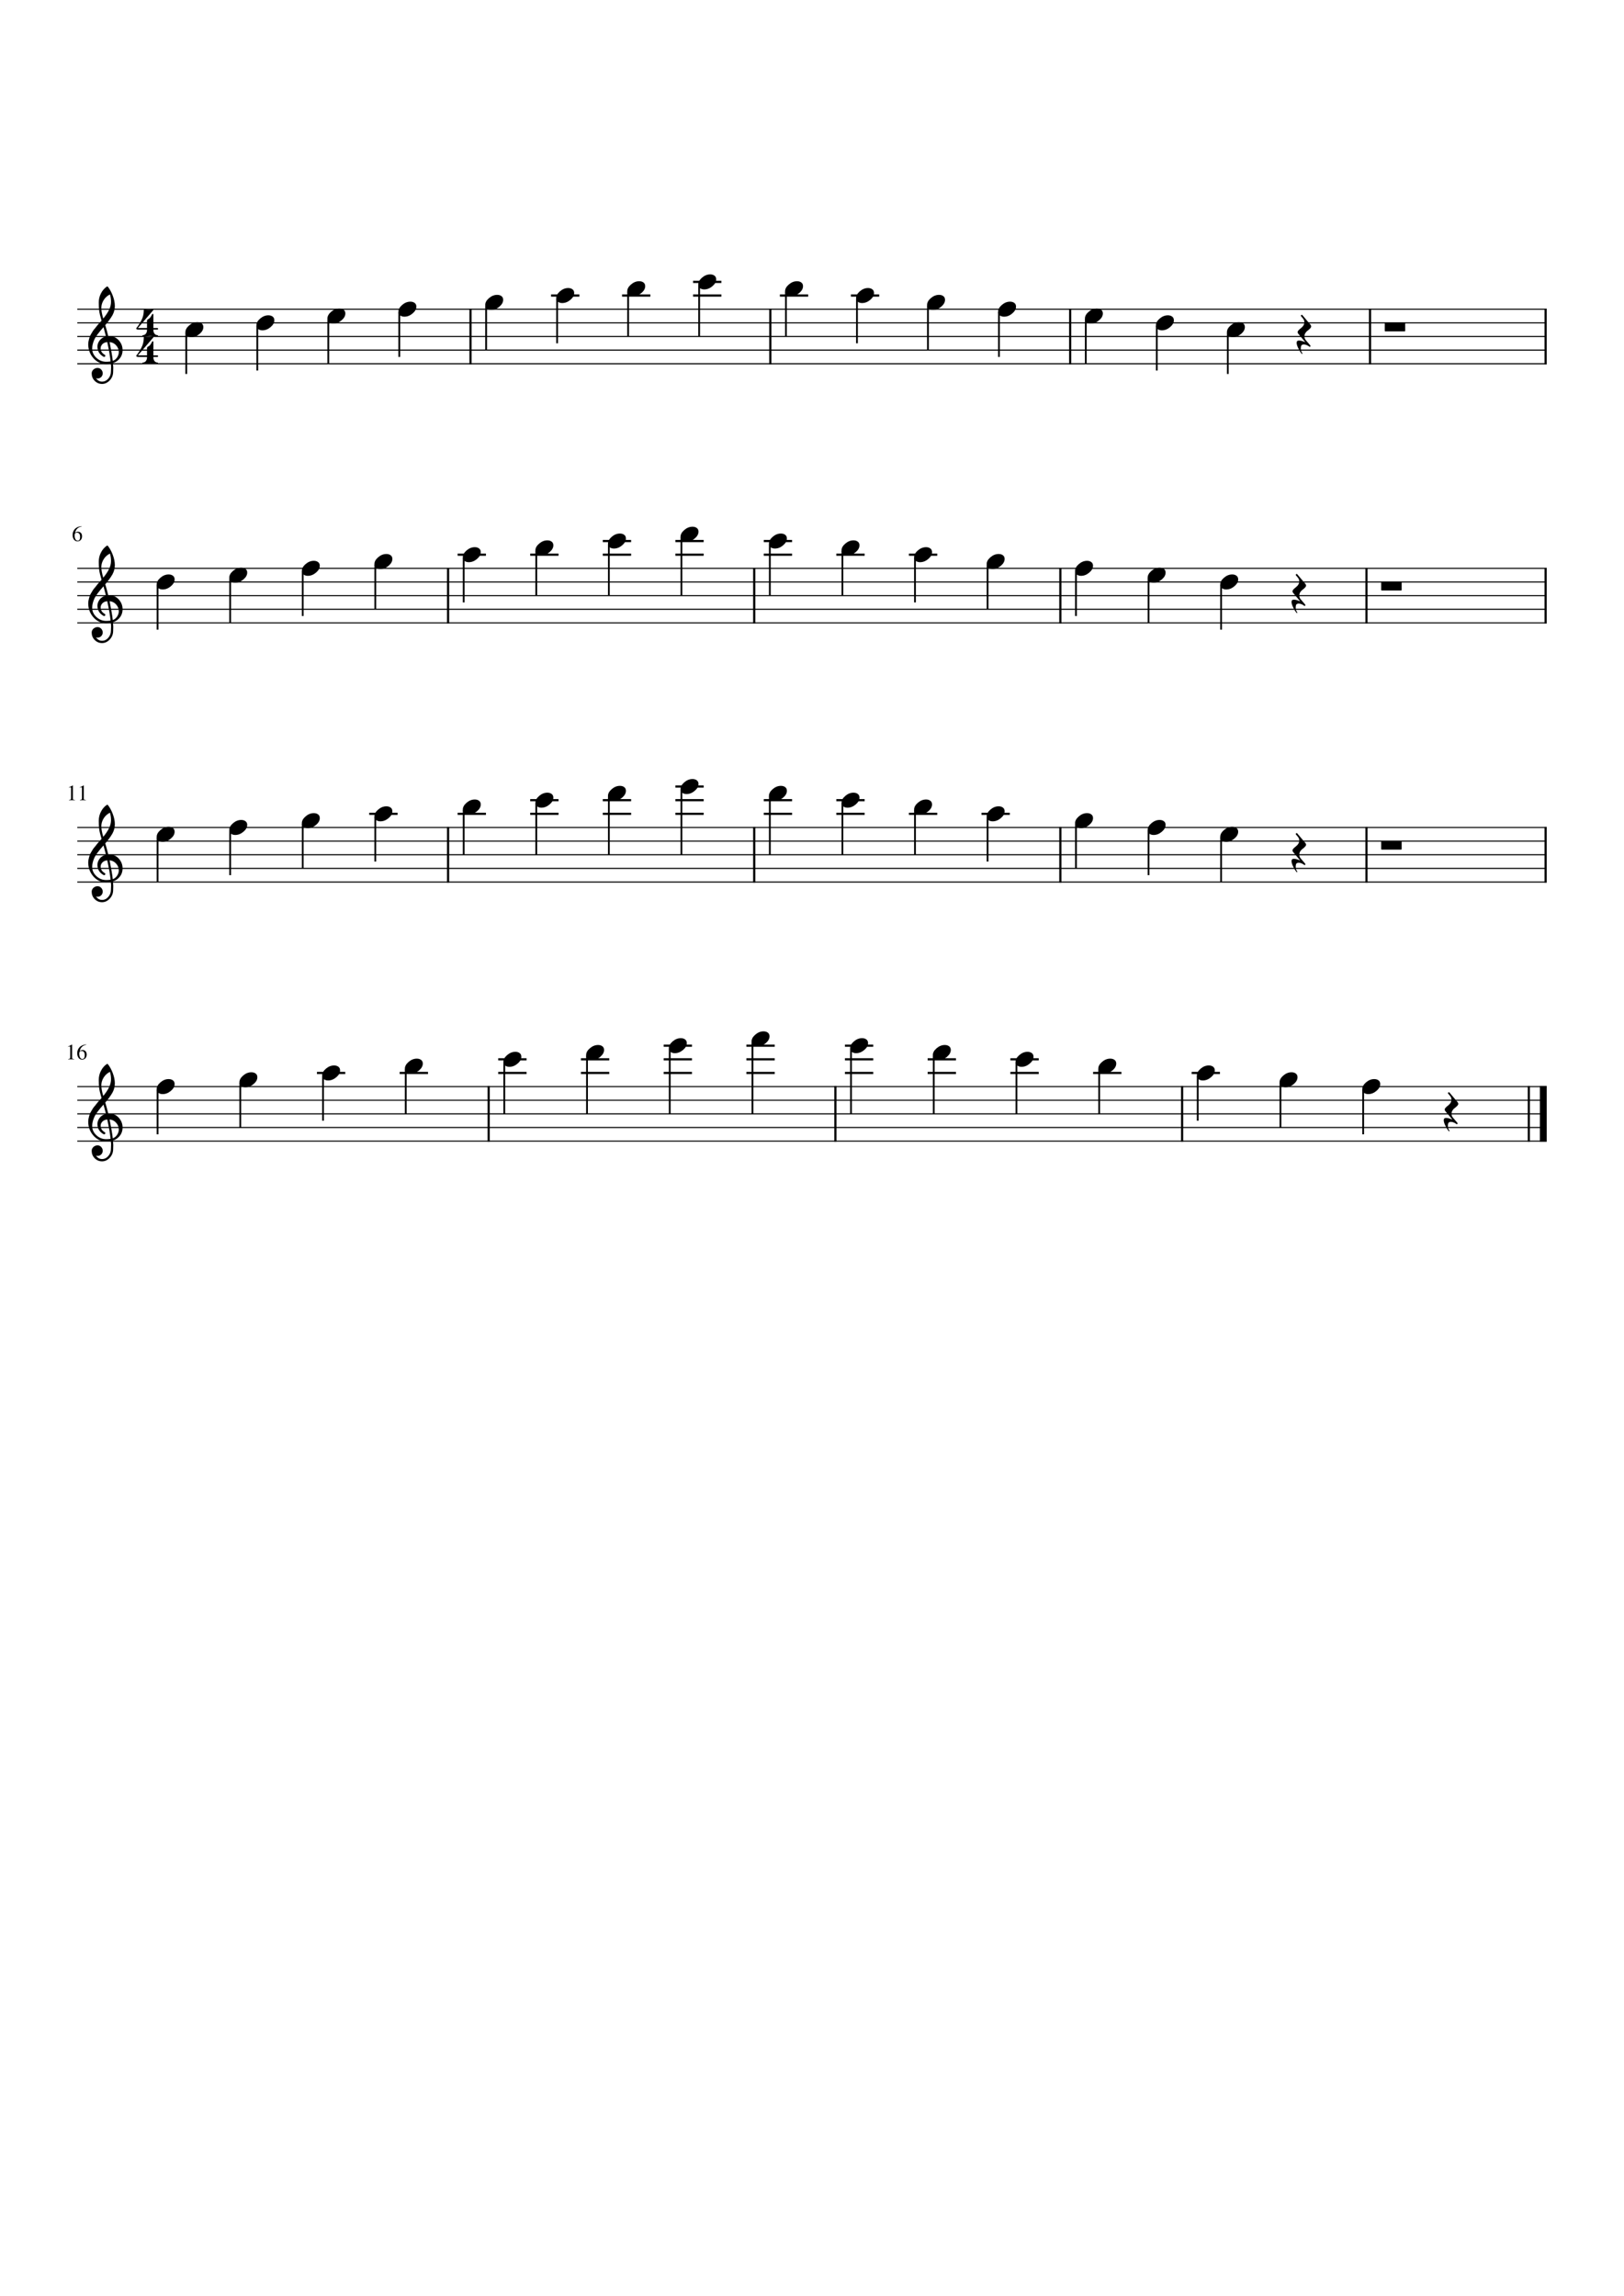 <?xml version="1.0" encoding="UTF-8" standalone="no"?>
<svg width="2977.2px" height="4208.4px" viewBox="0 0 2977.2 4208.4"
 xmlns="http://www.w3.org/2000/svg" xmlns:xlink="http://www.w3.org/1999/xlink" version="1.2" baseProfile="tiny">
<title>C_Major_Scale_Patterns_26.mscx</title>
<desc>Generated by MuseScore Studio 4.3.1</desc>
<path class="" fill="#ffffff" fill-rule="evenodd" d="M0,0 L2977.2,0 L2977.2,4208.4 L0,4208.4 L0,0 "/>
<polyline class="StaffLines" fill="none" stroke="#000000" stroke-width="2.00" stroke-linejoin="bevel" points="141.732,566.733 2835.47,566.733"/>
<polyline class="StaffLines" fill="none" stroke="#000000" stroke-width="2.00" stroke-linejoin="bevel" points="141.732,591.733 2835.47,591.733"/>
<polyline class="StaffLines" fill="none" stroke="#000000" stroke-width="2.00" stroke-linejoin="bevel" points="141.732,616.733 2835.47,616.733"/>
<polyline class="StaffLines" fill="none" stroke="#000000" stroke-width="2.00" stroke-linejoin="bevel" points="141.732,641.733 2835.47,641.733"/>
<polyline class="StaffLines" fill="none" stroke="#000000" stroke-width="2.00" stroke-linejoin="bevel" points="141.732,666.733 2835.47,666.733"/>
<polyline class="StaffLines" fill="none" stroke="#000000" stroke-width="2.00" stroke-linejoin="bevel" points="141.732,1041.73 2835.47,1041.73"/>
<polyline class="StaffLines" fill="none" stroke="#000000" stroke-width="2.00" stroke-linejoin="bevel" points="141.732,1066.73 2835.47,1066.73"/>
<polyline class="StaffLines" fill="none" stroke="#000000" stroke-width="2.00" stroke-linejoin="bevel" points="141.732,1091.73 2835.47,1091.73"/>
<polyline class="StaffLines" fill="none" stroke="#000000" stroke-width="2.00" stroke-linejoin="bevel" points="141.732,1116.73 2835.47,1116.73"/>
<polyline class="StaffLines" fill="none" stroke="#000000" stroke-width="2.00" stroke-linejoin="bevel" points="141.732,1141.73 2835.47,1141.73"/>
<polyline class="StaffLines" fill="none" stroke="#000000" stroke-width="2.00" stroke-linejoin="bevel" points="141.732,1516.73 2835.47,1516.73"/>
<polyline class="StaffLines" fill="none" stroke="#000000" stroke-width="2.00" stroke-linejoin="bevel" points="141.732,1541.73 2835.47,1541.73"/>
<polyline class="StaffLines" fill="none" stroke="#000000" stroke-width="2.00" stroke-linejoin="bevel" points="141.732,1566.73 2835.47,1566.73"/>
<polyline class="StaffLines" fill="none" stroke="#000000" stroke-width="2.00" stroke-linejoin="bevel" points="141.732,1591.73 2835.47,1591.73"/>
<polyline class="StaffLines" fill="none" stroke="#000000" stroke-width="2.00" stroke-linejoin="bevel" points="141.732,1616.73 2835.47,1616.73"/>
<polyline class="StaffLines" fill="none" stroke="#000000" stroke-width="2.00" stroke-linejoin="bevel" points="141.732,1991.73 2835.47,1991.73"/>
<polyline class="StaffLines" fill="none" stroke="#000000" stroke-width="2.00" stroke-linejoin="bevel" points="141.732,2016.73 2835.47,2016.73"/>
<polyline class="StaffLines" fill="none" stroke="#000000" stroke-width="2.00" stroke-linejoin="bevel" points="141.732,2041.73 2835.47,2041.73"/>
<polyline class="StaffLines" fill="none" stroke="#000000" stroke-width="2.00" stroke-linejoin="bevel" points="141.732,2066.73 2835.47,2066.73"/>
<polyline class="StaffLines" fill="none" stroke="#000000" stroke-width="2.00" stroke-linejoin="bevel" points="141.732,2091.73 2835.47,2091.73"/>
<path class="MeasureNumber" d="M127.545,1918.01 C127.066,1918.01 126.107,1918.31 124.67,1918.89 L124.67,1918.34 L131.873,1914.7 L132.185,1914.78 L132.185,1938.78 C132.185,1939.74 132.425,1940.36 132.904,1940.66 C133.383,1940.95 134.409,1941.11 135.982,1941.14 L135.982,1941.73 L124.951,1941.73 L124.951,1941.14 C126.441,1941.08 127.446,1940.85 127.967,1940.47 C128.488,1940.08 128.748,1939.26 128.748,1938.01 L128.748,1919.89 C128.748,1918.64 128.347,1918.01 127.545,1918.01 M150.529,1942.3 C147.842,1942.3 145.678,1941.22 144.037,1939.07 C142.396,1936.92 141.576,1934.08 141.576,1930.55 C141.576,1929.46 141.683,1928.34 141.896,1927.18 C142.11,1926.02 142.576,1924.7 143.295,1923.23 C144.014,1921.75 144.946,1920.43 146.092,1919.26 C147.238,1918.09 148.844,1917.04 150.912,1916.12 C152.98,1915.19 155.363,1914.61 158.06,1914.37 L158.139,1915.01 C154.993,1915.53 152.365,1916.8 150.256,1918.84 C148.146,1920.88 146.826,1923.41 146.295,1926.42 C147.545,1925.7 148.49,1925.24 149.131,1925.02 C149.771,1924.81 150.534,1924.7 151.42,1924.7 C153.712,1924.7 155.537,1925.44 156.896,1926.93 C158.256,1928.41 158.935,1930.42 158.935,1932.94 C158.935,1935.7 158.154,1937.95 156.592,1939.69 C155.029,1941.43 153.008,1942.3 150.529,1942.3 M149.889,1926.45 C148.076,1926.45 146.857,1926.85 146.232,1927.65 C145.607,1928.44 145.295,1929.62 145.295,1931.19 C145.295,1934.26 145.803,1936.68 146.818,1938.44 C147.834,1940.21 149.222,1941.09 150.982,1941.09 C152.389,1941.09 153.467,1940.5 154.217,1939.32 C154.967,1938.14 155.342,1936.46 155.342,1934.3 C155.342,1931.8 154.868,1929.86 153.92,1928.5 C152.972,1927.13 151.628,1926.45 149.889,1926.45"/>
<path class="MeasureNumber" d="M129.045,1443.01 C128.566,1443.01 127.607,1443.31 126.17,1443.89 L126.17,1443.34 L133.373,1439.7 L133.685,1439.78 L133.685,1463.78 C133.685,1464.74 133.925,1465.36 134.404,1465.66 C134.883,1465.95 135.909,1466.11 137.482,1466.14 L137.482,1466.73 L126.451,1466.73 L126.451,1466.14 C127.941,1466.08 128.946,1465.85 129.467,1465.47 C129.988,1465.08 130.248,1464.26 130.248,1463.01 L130.248,1444.89 C130.248,1443.64 129.847,1443.01 129.045,1443.01 M149.029,1443.01 C148.55,1443.01 147.592,1443.31 146.154,1443.89 L146.154,1443.34 L153.357,1439.7 L153.67,1439.78 L153.67,1463.78 C153.67,1464.74 153.909,1465.36 154.389,1465.66 C154.868,1465.95 155.894,1466.11 157.467,1466.14 L157.467,1466.73 L146.435,1466.73 L146.435,1466.14 C147.925,1466.08 148.93,1465.85 149.451,1465.47 C149.972,1465.08 150.232,1464.26 150.232,1463.01 L150.232,1444.89 C150.232,1443.64 149.831,1443.01 149.029,1443.01"/>
<path class="MeasureNumber" d="M142.045,992.295 C139.357,992.295 137.193,991.22 135.553,989.069 C133.912,986.918 133.092,984.077 133.092,980.545 C133.092,979.462 133.199,978.34 133.412,977.178 C133.626,976.017 134.092,974.699 134.81,973.225 C135.529,971.751 136.462,970.428 137.607,969.256 C138.753,968.084 140.36,967.038 142.428,966.116 C144.495,965.194 146.878,964.613 149.576,964.374 L149.654,965.014 C146.508,965.525 143.881,966.801 141.771,968.842 C139.662,970.884 138.342,973.41 137.81,976.42 C139.06,975.702 140.006,975.235 140.646,975.022 C141.287,974.808 142.05,974.702 142.935,974.702 C145.227,974.702 147.053,975.444 148.412,976.928 C149.771,978.413 150.451,980.415 150.451,982.936 C150.451,985.696 149.67,987.946 148.107,989.686 C146.545,991.426 144.524,992.295 142.045,992.295 M141.404,976.452 C139.592,976.452 138.373,976.85 137.748,977.647 C137.123,978.444 136.81,979.624 136.81,981.186 C136.81,984.259 137.318,986.678 138.334,988.444 C139.35,990.209 140.738,991.092 142.498,991.092 C143.904,991.092 144.982,990.501 145.732,989.319 C146.482,988.137 146.857,986.462 146.857,984.295 C146.857,981.795 146.383,979.863 145.435,978.499 C144.488,977.134 143.144,976.452 141.404,976.452"/>
<polyline class="BarLine" fill="none" stroke="#000000" stroke-width="4.00" stroke-linejoin="bevel" points="821.449,1040.73 821.449,1142.73"/>
<polyline class="BarLine" fill="none" stroke="#000000" stroke-width="4.00" stroke-linejoin="bevel" points="1531.48,1990.73 1531.48,2092.73"/>
<polyline class="BarLine" fill="none" stroke="#000000" stroke-width="4.00" stroke-linejoin="bevel" points="1961.91,565.733 1961.91,667.733"/>
<polyline class="BarLine" fill="none" stroke="#000000" stroke-width="4.00" stroke-linejoin="bevel" points="1412.23,565.733 1412.23,667.733"/>
<polyline class="BarLine" fill="none" stroke="#000000" stroke-width="4.00" stroke-linejoin="bevel" points="1382.66,1040.73 1382.66,1142.73"/>
<polyline class="BarLine" fill="none" stroke="#000000" stroke-width="4.00" stroke-linejoin="bevel" points="1943.88,1040.73 1943.88,1142.73"/>
<polyline class="BarLine" fill="none" stroke="#000000" stroke-width="4.00" stroke-linejoin="bevel" points="1943.88,1515.73 1943.88,1617.73"/>
<polyline class="BarLine" fill="none" stroke="#000000" stroke-width="4.00" stroke-linejoin="bevel" points="1382.66,1515.73 1382.66,1617.73"/>
<polyline class="BarLine" fill="none" stroke="#000000" stroke-width="4.00" stroke-linejoin="bevel" points="2511.59,565.733 2511.59,667.733"/>
<polyline class="BarLine" fill="none" stroke="#000000" stroke-width="4.00" stroke-linejoin="bevel" points="2505.1,1040.73 2505.1,1142.73"/>
<polyline class="BarLine" fill="none" stroke="#000000" stroke-width="4.00" stroke-linejoin="bevel" points="2833.47,565.733 2833.47,667.733"/>
<polyline class="BarLine" fill="none" stroke="#000000" stroke-width="4.00" stroke-linejoin="bevel" points="862.552,565.733 862.552,667.733"/>
<polyline class="BarLine" fill="none" stroke="#000000" stroke-width="4.00" stroke-linejoin="bevel" points="895.854,1990.73 895.854,2092.73"/>
<polyline class="BarLine" fill="none" stroke="#000000" stroke-width="4.00" stroke-linejoin="bevel" points="2833.47,1040.73 2833.47,1142.73"/>
<polyline class="BarLine" fill="none" stroke="#000000" stroke-width="4.00" stroke-linejoin="bevel" points="2505.1,1515.73 2505.1,1617.73"/>
<polyline class="BarLine" fill="none" stroke="#000000" stroke-width="4.00" stroke-linejoin="bevel" points="2802.72,1990.73 2802.72,2092.73"/>
<polyline class="BarLine" fill="none" stroke="#000000" stroke-width="12.50" stroke-linejoin="bevel" points="2829.22,1990.73 2829.22,2092.73"/>
<polyline class="BarLine" fill="none" stroke="#000000" stroke-width="4.00" stroke-linejoin="bevel" points="2167.1,1990.73 2167.1,2092.73"/>
<polyline class="BarLine" fill="none" stroke="#000000" stroke-width="4.00" stroke-linejoin="bevel" points="821.449,1515.73 821.449,1617.73"/>
<polyline class="BarLine" fill="none" stroke="#000000" stroke-width="4.00" stroke-linejoin="bevel" points="2833.47,1515.73 2833.47,1617.73"/>
<polyline class="LedgerLine" fill="none" stroke="#000000" stroke-width="4.00" stroke-linejoin="bevel" points="1105.06,1466.73 1156.97,1466.73"/>
<polyline class="LedgerLine" fill="none" stroke="#000000" stroke-width="4.00" stroke-linejoin="bevel" points="1105.06,991.733 1156.97,991.733"/>
<polyline class="LedgerLine" fill="none" stroke="#000000" stroke-width="4.00" stroke-linejoin="bevel" points="1105.06,1491.73 1156.97,1491.73"/>
<polyline class="LedgerLine" fill="none" stroke="#000000" stroke-width="4.00" stroke-linejoin="bevel" points="1105.06,1016.73 1156.97,1016.73"/>
<polyline class="LedgerLine" fill="none" stroke="#000000" stroke-width="4.00" stroke-linejoin="bevel" points="972.003,1016.73 1023.92,1016.73"/>
<polyline class="LedgerLine" fill="none" stroke="#000000" stroke-width="4.00" stroke-linejoin="bevel" points="838.949,1016.73 890.863,1016.73"/>
<polyline class="LedgerLine" fill="none" stroke="#000000" stroke-width="4.00" stroke-linejoin="bevel" points="972.003,1466.73 1023.92,1466.73"/>
<polyline class="LedgerLine" fill="none" stroke="#000000" stroke-width="4.00" stroke-linejoin="bevel" points="972.003,1491.73 1023.92,1491.73"/>
<polyline class="LedgerLine" fill="none" stroke="#000000" stroke-width="4.00" stroke-linejoin="bevel" points="838.949,1491.73 890.863,1491.73"/>
<polyline class="LedgerLine" fill="none" stroke="#000000" stroke-width="4.00" stroke-linejoin="bevel" points="676.895,1491.73 728.809,1491.73"/>
<polyline class="LedgerLine" fill="none" stroke="#000000" stroke-width="4.00" stroke-linejoin="bevel" points="1238.11,1491.73 1290.02,1491.73"/>
<polyline class="LedgerLine" fill="none" stroke="#000000" stroke-width="4.00" stroke-linejoin="bevel" points="1238.11,1466.73 1290.02,1466.73"/>
<polyline class="LedgerLine" fill="none" stroke="#000000" stroke-width="4.00" stroke-linejoin="bevel" points="1666.27,1016.73 1718.19,1016.73"/>
<polyline class="LedgerLine" fill="none" stroke="#000000" stroke-width="4.00" stroke-linejoin="bevel" points="1238.11,1441.73 1290.02,1441.73"/>
<polyline class="LedgerLine" fill="none" stroke="#000000" stroke-width="4.00" stroke-linejoin="bevel" points="1238.11,1016.73 1290.02,1016.73"/>
<polyline class="LedgerLine" fill="none" stroke="#000000" stroke-width="4.00" stroke-linejoin="bevel" points="1238.11,991.733 1290.02,991.733"/>
<polyline class="LedgerLine" fill="none" stroke="#000000" stroke-width="4.00" stroke-linejoin="bevel" points="1799.33,1491.73 1851.24,1491.73"/>
<polyline class="LedgerLine" fill="none" stroke="#000000" stroke-width="4.00" stroke-linejoin="bevel" points="1400.16,1491.73 1452.08,1491.73"/>
<polyline class="LedgerLine" fill="none" stroke="#000000" stroke-width="4.00" stroke-linejoin="bevel" points="1400.16,1466.73 1452.08,1466.73"/>
<polyline class="LedgerLine" fill="none" stroke="#000000" stroke-width="4.00" stroke-linejoin="bevel" points="1400.16,1016.73 1452.08,1016.73"/>
<polyline class="LedgerLine" fill="none" stroke="#000000" stroke-width="4.00" stroke-linejoin="bevel" points="1400.16,991.733 1452.08,991.733"/>
<polyline class="LedgerLine" fill="none" stroke="#000000" stroke-width="4.00" stroke-linejoin="bevel" points="1666.27,1491.73 1718.19,1491.73"/>
<polyline class="LedgerLine" fill="none" stroke="#000000" stroke-width="4.00" stroke-linejoin="bevel" points="1533.22,1016.73 1585.13,1016.73"/>
<polyline class="LedgerLine" fill="none" stroke="#000000" stroke-width="4.00" stroke-linejoin="bevel" points="1533.22,1466.73 1585.13,1466.73"/>
<polyline class="LedgerLine" fill="none" stroke="#000000" stroke-width="4.00" stroke-linejoin="bevel" points="1533.22,1491.73 1585.13,1491.73"/>
<polyline class="LedgerLine" fill="none" stroke="#000000" stroke-width="4.00" stroke-linejoin="bevel" points="1700.63,1941.73 1752.54,1941.73"/>
<polyline class="LedgerLine" fill="none" stroke="#000000" stroke-width="4.00" stroke-linejoin="bevel" points="1216.66,1916.73 1268.58,1916.73"/>
<polyline class="LedgerLine" fill="none" stroke="#000000" stroke-width="4.00" stroke-linejoin="bevel" points="1852.29,1941.73 1904.2,1941.73"/>
<polyline class="LedgerLine" fill="none" stroke="#000000" stroke-width="4.00" stroke-linejoin="bevel" points="1852.29,1966.73 1904.2,1966.73"/>
<polyline class="LedgerLine" fill="none" stroke="#000000" stroke-width="4.00" stroke-linejoin="bevel" points="1368.32,1966.73 1420.23,1966.73"/>
<polyline class="LedgerLine" fill="none" stroke="#000000" stroke-width="4.00" stroke-linejoin="bevel" points="1368.32,1941.73 1420.23,1941.73"/>
<polyline class="LedgerLine" fill="none" stroke="#000000" stroke-width="4.00" stroke-linejoin="bevel" points="1559.9,541.733 1611.81,541.733"/>
<polyline class="LedgerLine" fill="none" stroke="#000000" stroke-width="4.00" stroke-linejoin="bevel" points="1368.32,1916.73 1420.23,1916.73"/>
<polyline class="LedgerLine" fill="none" stroke="#000000" stroke-width="4.00" stroke-linejoin="bevel" points="1429.73,541.733 1481.64,541.733"/>
<polyline class="LedgerLine" fill="none" stroke="#000000" stroke-width="4.00" stroke-linejoin="bevel" points="1216.66,1941.73 1268.58,1941.73"/>
<polyline class="LedgerLine" fill="none" stroke="#000000" stroke-width="4.00" stroke-linejoin="bevel" points="1270.56,516.733 1322.47,516.733"/>
<polyline class="LedgerLine" fill="none" stroke="#000000" stroke-width="4.00" stroke-linejoin="bevel" points="1270.56,541.733 1322.47,541.733"/>
<polyline class="LedgerLine" fill="none" stroke="#000000" stroke-width="4.00" stroke-linejoin="bevel" points="1700.63,1966.73 1752.54,1966.73"/>
<polyline class="LedgerLine" fill="none" stroke="#000000" stroke-width="4.00" stroke-linejoin="bevel" points="1548.98,1966.73 1600.89,1966.73"/>
<polyline class="LedgerLine" fill="none" stroke="#000000" stroke-width="4.00" stroke-linejoin="bevel" points="1548.98,1941.73 1600.89,1941.73"/>
<polyline class="LedgerLine" fill="none" stroke="#000000" stroke-width="4.00" stroke-linejoin="bevel" points="1140.39,541.733 1192.3,541.733"/>
<polyline class="LedgerLine" fill="none" stroke="#000000" stroke-width="4.00" stroke-linejoin="bevel" points="1548.98,1916.73 1600.89,1916.73"/>
<polyline class="LedgerLine" fill="none" stroke="#000000" stroke-width="4.00" stroke-linejoin="bevel" points="1010.22,541.733 1062.14,541.733"/>
<polyline class="LedgerLine" fill="none" stroke="#000000" stroke-width="4.00" stroke-linejoin="bevel" points="1216.66,1966.73 1268.58,1966.73"/>
<polyline class="LedgerLine" fill="none" stroke="#000000" stroke-width="4.00" stroke-linejoin="bevel" points="1065.01,1941.73 1116.92,1941.73"/>
<polyline class="LedgerLine" fill="none" stroke="#000000" stroke-width="4.00" stroke-linejoin="bevel" points="1065.01,1966.73 1116.92,1966.73"/>
<polyline class="LedgerLine" fill="none" stroke="#000000" stroke-width="4.00" stroke-linejoin="bevel" points="2003.94,1966.73 2055.86,1966.73"/>
<polyline class="LedgerLine" fill="none" stroke="#000000" stroke-width="4.00" stroke-linejoin="bevel" points="913.354,1941.73 965.268,1941.73"/>
<polyline class="LedgerLine" fill="none" stroke="#000000" stroke-width="4.00" stroke-linejoin="bevel" points="581.043,1966.73 632.957,1966.73"/>
<polyline class="LedgerLine" fill="none" stroke="#000000" stroke-width="4.00" stroke-linejoin="bevel" points="913.354,1966.73 965.268,1966.73"/>
<polyline class="LedgerLine" fill="none" stroke="#000000" stroke-width="4.00" stroke-linejoin="bevel" points="732.699,1966.73 784.613,1966.73"/>
<polyline class="LedgerLine" fill="none" stroke="#000000" stroke-width="4.00" stroke-linejoin="bevel" points="2184.6,1966.73 2236.51,1966.73"/>
<polyline class="Stem" fill="none" stroke="#000000" stroke-width="3.25" stroke-linejoin="bevel" points="288.857,1997.6 288.857,2079.23"/>
<polyline class="Stem" fill="none" stroke="#000000" stroke-width="3.25" stroke-linejoin="bevel" points="554.965,1510.1 554.965,1591.73"/>
<polyline class="Stem" fill="none" stroke="#000000" stroke-width="3.25" stroke-linejoin="bevel" points="2499.03,1997.6 2499.03,2079.23"/>
<polyline class="Stem" fill="none" stroke="#000000" stroke-width="3.25" stroke-linejoin="bevel" points="2347.38,1985.1 2347.38,2066.73"/>
<polyline class="Stem" fill="none" stroke="#000000" stroke-width="3.25" stroke-linejoin="bevel" points="850.074,1485.1 850.074,1566.73"/>
<polyline class="Stem" fill="none" stroke="#000000" stroke-width="3.25" stroke-linejoin="bevel" points="983.128,1472.6 983.128,1566.73"/>
<polyline class="Stem" fill="none" stroke="#000000" stroke-width="3.25" stroke-linejoin="bevel" points="2195.72,1972.6 2195.72,2054.23"/>
<polyline class="Stem" fill="none" stroke="#000000" stroke-width="3.25" stroke-linejoin="bevel" points="1863.41,1947.6 1863.41,2041.73"/>
<polyline class="Stem" fill="none" stroke="#000000" stroke-width="3.25" stroke-linejoin="bevel" points="1116.18,1460.1 1116.18,1566.73"/>
<polyline class="Stem" fill="none" stroke="#000000" stroke-width="3.25" stroke-linejoin="bevel" points="2015.07,1960.1 2015.07,2041.73"/>
<polyline class="Stem" fill="none" stroke="#000000" stroke-width="3.25" stroke-linejoin="bevel" points="1227.79,1922.6 1227.79,2041.73"/>
<polyline class="Stem" fill="none" stroke="#000000" stroke-width="3.25" stroke-linejoin="bevel" points="440.513,1985.1 440.513,2066.73"/>
<polyline class="Stem" fill="none" stroke="#000000" stroke-width="3.25" stroke-linejoin="bevel" points="592.168,1972.6 592.168,2054.23"/>
<polyline class="Stem" fill="none" stroke="#000000" stroke-width="3.25" stroke-linejoin="bevel" points="2238.61,1535.1 2238.61,1616.73"/>
<polyline class="Stem" fill="none" stroke="#000000" stroke-width="3.25" stroke-linejoin="bevel" points="743.824,1960.1 743.824,2041.73"/>
<polyline class="Stem" fill="none" stroke="#000000" stroke-width="3.25" stroke-linejoin="bevel" points="2105.56,1522.6 2105.56,1604.23"/>
<polyline class="Stem" fill="none" stroke="#000000" stroke-width="3.25" stroke-linejoin="bevel" points="1972.51,1510.1 1972.51,1591.73"/>
<polyline class="Stem" fill="none" stroke="#000000" stroke-width="3.25" stroke-linejoin="bevel" points="924.479,1947.6 924.479,2041.73"/>
<polyline class="Stem" fill="none" stroke="#000000" stroke-width="3.25" stroke-linejoin="bevel" points="1076.13,1935.1 1076.13,2041.73"/>
<polyline class="Stem" fill="none" stroke="#000000" stroke-width="3.25" stroke-linejoin="bevel" points="1249.24,1447.6 1249.24,1566.73"/>
<polyline class="Stem" fill="none" stroke="#000000" stroke-width="3.25" stroke-linejoin="bevel" points="1810.45,1497.6 1810.45,1579.23"/>
<polyline class="Stem" fill="none" stroke="#000000" stroke-width="3.25" stroke-linejoin="bevel" points="1379.45,1910.1 1379.45,2041.73"/>
<polyline class="Stem" fill="none" stroke="#000000" stroke-width="3.25" stroke-linejoin="bevel" points="1677.4,1485.1 1677.4,1566.73"/>
<polyline class="Stem" fill="none" stroke="#000000" stroke-width="3.25" stroke-linejoin="bevel" points="1544.34,1472.6 1544.34,1566.73"/>
<polyline class="Stem" fill="none" stroke="#000000" stroke-width="3.25" stroke-linejoin="bevel" points="1560.1,1922.6 1560.1,2041.73"/>
<polyline class="Stem" fill="none" stroke="#000000" stroke-width="3.25" stroke-linejoin="bevel" points="1411.29,1460.1 1411.29,1566.73"/>
<polyline class="Stem" fill="none" stroke="#000000" stroke-width="3.25" stroke-linejoin="bevel" points="1711.76,1935.1 1711.76,2041.73"/>
<polyline class="Stem" fill="none" stroke="#000000" stroke-width="3.25" stroke-linejoin="bevel" points="1701.19,560.102 1701.19,641.733"/>
<polyline class="Stem" fill="none" stroke="#000000" stroke-width="3.25" stroke-linejoin="bevel" points="1021.35,547.602 1021.35,629.233"/>
<polyline class="Stem" fill="none" stroke="#000000" stroke-width="3.25" stroke-linejoin="bevel" points="1810.45,1035.1 1810.45,1116.73"/>
<polyline class="Stem" fill="none" stroke="#000000" stroke-width="3.25" stroke-linejoin="bevel" points="1677.4,1022.6 1677.4,1104.23"/>
<polyline class="Stem" fill="none" stroke="#000000" stroke-width="3.25" stroke-linejoin="bevel" points="1151.52,535.102 1151.52,616.733"/>
<polyline class="Stem" fill="none" stroke="#000000" stroke-width="3.25" stroke-linejoin="bevel" points="1281.69,522.602 1281.69,616.733"/>
<polyline class="Stem" fill="none" stroke="#000000" stroke-width="3.25" stroke-linejoin="bevel" points="1411.29,997.602 1411.29,1091.73"/>
<polyline class="Stem" fill="none" stroke="#000000" stroke-width="3.25" stroke-linejoin="bevel" points="1440.85,535.102 1440.85,616.733"/>
<polyline class="Stem" fill="none" stroke="#000000" stroke-width="3.25" stroke-linejoin="bevel" points="1249.24,985.102 1249.24,1091.73"/>
<polyline class="Stem" fill="none" stroke="#000000" stroke-width="3.25" stroke-linejoin="bevel" points="1116.18,997.602 1116.18,1091.73"/>
<polyline class="Stem" fill="none" stroke="#000000" stroke-width="3.25" stroke-linejoin="bevel" points="1571.02,547.602 1571.02,629.233"/>
<polyline class="Stem" fill="none" stroke="#000000" stroke-width="3.25" stroke-linejoin="bevel" points="1544.34,1010.1 1544.34,1091.73"/>
<polyline class="Stem" fill="none" stroke="#000000" stroke-width="3.25" stroke-linejoin="bevel" points="983.128,1010.1 983.128,1091.73"/>
<polyline class="Stem" fill="none" stroke="#000000" stroke-width="3.25" stroke-linejoin="bevel" points="1831.36,572.602 1831.36,654.233"/>
<polyline class="Stem" fill="none" stroke="#000000" stroke-width="3.25" stroke-linejoin="bevel" points="850.074,1022.6 850.074,1104.23"/>
<polyline class="Stem" fill="none" stroke="#000000" stroke-width="3.25" stroke-linejoin="bevel" points="1990.53,585.102 1990.53,666.733"/>
<polyline class="Stem" fill="none" stroke="#000000" stroke-width="3.25" stroke-linejoin="bevel" points="688.02,1035.1 688.02,1116.73"/>
<polyline class="Stem" fill="none" stroke="#000000" stroke-width="3.25" stroke-linejoin="bevel" points="2120.7,597.602 2120.7,679.233"/>
<polyline class="Stem" fill="none" stroke="#000000" stroke-width="3.25" stroke-linejoin="bevel" points="554.965,1047.6 554.965,1129.23"/>
<polyline class="Stem" fill="none" stroke="#000000" stroke-width="3.25" stroke-linejoin="bevel" points="2250.87,610.102 2250.87,685.483"/>
<polyline class="Stem" fill="none" stroke="#000000" stroke-width="3.25" stroke-linejoin="bevel" points="421.911,1060.1 421.911,1141.73"/>
<polyline class="Stem" fill="none" stroke="#000000" stroke-width="3.25" stroke-linejoin="bevel" points="288.857,1072.6 288.857,1154.23"/>
<polyline class="Stem" fill="none" stroke="#000000" stroke-width="3.25" stroke-linejoin="bevel" points="688.02,1497.6 688.02,1579.23"/>
<polyline class="Stem" fill="none" stroke="#000000" stroke-width="3.25" stroke-linejoin="bevel" points="471.668,597.602 471.668,679.233"/>
<polyline class="Stem" fill="none" stroke="#000000" stroke-width="3.25" stroke-linejoin="bevel" points="288.857,1535.1 288.857,1616.73"/>
<polyline class="Stem" fill="none" stroke="#000000" stroke-width="3.25" stroke-linejoin="bevel" points="1972.51,1047.6 1972.51,1129.23"/>
<polyline class="Stem" fill="none" stroke="#000000" stroke-width="3.25" stroke-linejoin="bevel" points="601.837,585.102 601.837,666.733"/>
<polyline class="Stem" fill="none" stroke="#000000" stroke-width="3.25" stroke-linejoin="bevel" points="341.498,610.102 341.498,685.483"/>
<polyline class="Stem" fill="none" stroke="#000000" stroke-width="3.25" stroke-linejoin="bevel" points="421.911,1522.6 421.911,1604.23"/>
<polyline class="Stem" fill="none" stroke="#000000" stroke-width="3.25" stroke-linejoin="bevel" points="732.007,572.602 732.007,654.233"/>
<polyline class="Stem" fill="none" stroke="#000000" stroke-width="3.25" stroke-linejoin="bevel" points="2238.61,1072.6 2238.61,1154.23"/>
<polyline class="Stem" fill="none" stroke="#000000" stroke-width="3.25" stroke-linejoin="bevel" points="891.177,560.102 891.177,641.733"/>
<polyline class="Stem" fill="none" stroke="#000000" stroke-width="3.25" stroke-linejoin="bevel" points="2105.56,1060.1 2105.56,1141.73"/>
<path class="Note" d="M2367.72,1965.47 C2370.85,1965.47 2373.45,1966.25 2375.53,1967.81 C2377.62,1969.37 2378.66,1971.62 2378.66,1974.55 C2378.66,1979.04 2376.33,1983.23 2371.68,1987.14 C2367.03,1991.05 2362.03,1993 2356.69,1993 C2353.56,1993 2350.93,1992.19 2348.78,1990.56 C2346.76,1988.8 2345.75,1986.59 2345.75,1983.92 C2345.75,1979.56 2348.06,1975.39 2352.69,1971.42 C2357.31,1967.45 2362.33,1965.47 2367.72,1965.47"/>
<path class="Note" d="M2216.07,1952.97 C2219.19,1952.97 2221.79,1953.75 2223.88,1955.31 C2225.96,1956.87 2227,1959.12 2227,1962.05 C2227,1966.54 2224.68,1970.73 2220.03,1974.64 C2215.38,1978.55 2210.38,1980.5 2205.03,1980.5 C2201.91,1980.5 2199.27,1979.69 2197.13,1978.06 C2195.11,1976.3 2194.1,1974.09 2194.1,1971.42 C2194.1,1967.06 2196.41,1962.89 2201.03,1958.92 C2205.66,1954.95 2210.67,1952.97 2216.07,1952.97"/>
<path class="Note" d="M2141.05,577.967 C2144.17,577.967 2146.78,578.748 2148.86,580.311 C2150.94,581.873 2151.98,584.118 2151.98,587.045 C2151.98,591.535 2149.66,595.733 2145.01,599.639 C2140.36,603.545 2135.36,605.498 2130.02,605.498 C2126.89,605.498 2124.26,604.686 2122.11,603.061 C2120.09,601.3 2119.08,599.087 2119.08,596.42 C2119.08,592.056 2121.39,587.889 2126.02,583.92 C2130.64,579.951 2135.65,577.967 2141.05,577.967"/>
<path class="Note" d="M944.823,1927.97 C947.948,1927.97 950.552,1928.75 952.635,1930.31 C954.719,1931.87 955.76,1934.12 955.76,1937.05 C955.76,1941.54 953.435,1945.73 948.784,1949.64 C944.133,1953.55 939.135,1955.5 933.791,1955.5 C930.666,1955.5 928.031,1954.69 925.885,1953.06 C923.864,1951.3 922.854,1949.09 922.854,1946.42 C922.854,1942.06 925.166,1937.89 929.791,1933.92 C934.416,1929.95 939.427,1927.97 944.823,1927.97"/>
<path class="Note" d="M1096.48,1915.47 C1099.6,1915.47 1102.21,1916.25 1104.29,1917.81 C1106.37,1919.37 1107.42,1921.62 1107.42,1924.55 C1107.42,1929.04 1105.09,1933.23 1100.44,1937.14 C1095.79,1941.05 1090.79,1943 1085.45,1943 C1082.32,1943 1079.69,1942.19 1077.54,1940.56 C1075.52,1938.8 1074.51,1936.59 1074.51,1933.92 C1074.51,1929.56 1076.82,1925.39 1081.45,1921.42 C1086.07,1917.45 1091.08,1915.47 1096.48,1915.47"/>
<path class="Note" d="M2271.22,590.467 C2274.34,590.467 2276.95,591.248 2279.03,592.811 C2281.11,594.373 2282.15,596.618 2282.15,599.545 C2282.15,604.035 2279.83,608.233 2275.18,612.139 C2270.53,616.045 2265.53,617.998 2260.19,617.998 C2257.06,617.998 2254.42,617.186 2252.28,615.561 C2250.26,613.8 2249.25,611.587 2249.25,608.92 C2249.25,604.556 2251.56,600.389 2256.19,596.42 C2260.81,592.451 2265.82,590.467 2271.22,590.467"/>
<path class="Note" d="M2010.88,565.467 C2014,565.467 2016.61,566.248 2018.69,567.811 C2020.77,569.373 2021.81,571.618 2021.81,574.545 C2021.81,579.035 2019.49,583.233 2014.84,587.139 C2010.19,591.045 2005.19,592.998 1999.85,592.998 C1996.72,592.998 1994.09,592.186 1991.94,590.561 C1989.92,588.8 1988.91,586.587 1988.91,583.92 C1988.91,579.556 1991.22,575.389 1995.85,571.42 C2000.47,567.451 2005.48,565.467 2010.88,565.467"/>
<path class="Note" d="M2519.38,1977.97 C2522.5,1977.97 2525.11,1978.75 2527.19,1980.31 C2529.27,1981.87 2530.31,1984.12 2530.31,1987.05 C2530.31,1991.54 2527.99,1995.73 2523.34,1999.64 C2518.69,2003.55 2513.69,2005.5 2508.35,2005.5 C2505.22,2005.5 2502.58,2004.69 2500.44,2003.06 C2498.42,2001.3 2497.41,1999.09 2497.41,1996.42 C2497.41,1992.06 2499.72,1987.89 2504.35,1983.92 C2508.97,1979.95 2513.98,1977.97 2519.38,1977.97"/>
<path class="Note" d="M361.842,590.467 C364.967,590.467 367.571,591.248 369.654,592.811 C371.738,594.373 372.779,596.618 372.779,599.545 C372.779,604.035 370.454,608.233 365.803,612.139 C361.152,616.045 356.154,617.998 350.811,617.998 C347.686,617.998 345.05,617.186 342.904,615.561 C340.884,613.8 339.873,611.587 339.873,608.92 C339.873,604.556 342.186,600.389 346.811,596.42 C351.436,592.451 356.446,590.467 361.842,590.467"/>
<path class="Note" d="M764.167,1940.47 C767.292,1940.47 769.896,1941.25 771.98,1942.81 C774.063,1944.37 775.105,1946.62 775.105,1949.55 C775.105,1954.04 772.779,1958.23 768.128,1962.14 C763.477,1966.05 758.48,1968 753.136,1968 C750.011,1968 747.376,1967.19 745.23,1965.56 C743.209,1963.8 742.199,1961.59 742.199,1958.92 C742.199,1954.56 744.511,1950.39 749.136,1946.42 C753.761,1942.45 758.771,1940.47 764.167,1940.47"/>
<path class="Note" d="M1851.71,552.967 C1854.83,552.967 1857.44,553.748 1859.52,555.311 C1861.6,556.873 1862.64,559.118 1862.64,562.045 C1862.64,566.535 1860.32,570.733 1855.67,574.639 C1851.02,578.545 1846.02,580.498 1840.68,580.498 C1837.55,580.498 1834.92,579.686 1832.77,578.061 C1830.75,576.3 1829.74,574.087 1829.74,571.42 C1829.74,567.056 1832.05,562.889 1836.68,558.92 C1841.3,554.951 1846.31,552.967 1851.71,552.967"/>
<path class="Note" d="M2035.41,1940.47 C2038.54,1940.47 2041.14,1941.25 2043.22,1942.81 C2045.31,1944.37 2046.35,1946.62 2046.35,1949.55 C2046.35,1954.04 2044.02,1958.23 2039.37,1962.14 C2034.72,1966.05 2029.72,1968 2024.38,1968 C2021.25,1968 2018.62,1967.19 2016.47,1965.56 C2014.45,1963.8 2013.44,1961.59 2013.44,1958.92 C2013.44,1954.56 2015.75,1950.39 2020.38,1946.42 C2025,1942.45 2030.01,1940.47 2035.41,1940.47"/>
<path class="Note" d="M1248.13,1902.97 C1251.26,1902.97 1253.86,1903.75 1255.95,1905.31 C1258.03,1906.87 1259.07,1909.12 1259.07,1912.05 C1259.07,1916.54 1256.75,1920.73 1252.09,1924.64 C1247.44,1928.55 1242.45,1930.5 1237.1,1930.5 C1233.98,1930.5 1231.34,1929.69 1229.2,1928.06 C1227.18,1926.3 1226.16,1924.09 1226.16,1921.42 C1226.16,1917.06 1228.48,1912.89 1233.1,1908.92 C1237.73,1904.95 1242.74,1902.97 1248.13,1902.97"/>
<path class="Note" d="M1721.54,540.467 C1724.66,540.467 1727.27,541.248 1729.35,542.811 C1731.43,544.373 1732.48,546.618 1732.48,549.545 C1732.48,554.035 1730.15,558.233 1725.5,562.139 C1720.85,566.045 1715.85,567.998 1710.51,567.998 C1707.38,567.998 1704.75,567.186 1702.6,565.561 C1700.58,563.8 1699.57,561.587 1699.57,558.92 C1699.57,554.556 1701.88,550.389 1706.51,546.42 C1711.13,542.451 1716.14,540.467 1721.54,540.467"/>
<path class="Note" d="M492.011,577.967 C495.136,577.967 497.741,578.748 499.824,580.311 C501.907,581.873 502.949,584.118 502.949,587.045 C502.949,591.535 500.623,595.733 495.972,599.639 C491.321,603.545 486.324,605.498 480.98,605.498 C477.855,605.498 475.22,604.686 473.074,603.061 C471.053,601.3 470.043,599.087 470.043,596.42 C470.043,592.056 472.355,587.889 476.98,583.92 C481.605,579.951 486.616,577.967 492.011,577.967"/>
<path class="Note" d="M1591.37,527.967 C1594.49,527.967 1597.1,528.748 1599.18,530.311 C1601.26,531.873 1602.31,534.118 1602.31,537.045 C1602.31,541.535 1599.98,545.733 1595.33,549.639 C1590.68,553.545 1585.68,555.498 1580.34,555.498 C1577.21,555.498 1574.58,554.686 1572.43,553.061 C1570.41,551.3 1569.4,549.087 1569.4,546.42 C1569.4,542.056 1571.71,537.889 1576.34,533.92 C1580.96,529.951 1585.97,527.967 1591.37,527.967"/>
<path class="Note" d="M622.181,565.467 C625.306,565.467 627.91,566.248 629.994,567.811 C632.077,569.373 633.119,571.618 633.119,574.545 C633.119,579.035 630.793,583.233 626.142,587.139 C621.491,591.045 616.494,592.998 611.15,592.998 C608.025,592.998 605.389,592.186 603.244,590.561 C601.223,588.8 600.212,586.587 600.212,583.92 C600.212,579.556 602.525,575.389 607.15,571.42 C611.775,567.451 616.785,565.467 622.181,565.467"/>
<path class="Note" d="M1399.79,1890.47 C1402.91,1890.47 1405.52,1891.25 1407.6,1892.81 C1409.68,1894.37 1410.73,1896.62 1410.73,1899.55 C1410.73,1904.04 1408.4,1908.23 1403.75,1912.14 C1399.1,1916.05 1394.1,1918 1388.76,1918 C1385.63,1918 1383,1917.19 1380.85,1915.56 C1378.83,1913.8 1377.82,1911.59 1377.82,1908.92 C1377.82,1904.56 1380.13,1900.39 1384.76,1896.42 C1389.38,1892.45 1394.39,1890.47 1399.79,1890.47"/>
<path class="Note" d="M1883.75,1927.97 C1886.88,1927.97 1889.48,1928.75 1891.57,1930.31 C1893.65,1931.87 1894.69,1934.12 1894.69,1937.05 C1894.69,1941.54 1892.37,1945.73 1887.72,1949.64 C1883.06,1953.55 1878.07,1955.5 1872.72,1955.5 C1869.6,1955.5 1866.96,1954.69 1864.82,1953.06 C1862.8,1951.3 1861.79,1949.09 1861.79,1946.42 C1861.79,1942.06 1864.1,1937.89 1868.72,1933.92 C1873.35,1929.95 1878.36,1927.97 1883.75,1927.97"/>
<path class="Note" d="M1461.2,515.467 C1464.32,515.467 1466.93,516.248 1469.01,517.811 C1471.09,519.373 1472.14,521.618 1472.14,524.545 C1472.14,529.035 1469.81,533.233 1465.16,537.139 C1460.51,541.045 1455.51,542.998 1450.17,542.998 C1447.04,542.998 1444.41,542.186 1442.26,540.561 C1440.24,538.8 1439.23,536.587 1439.23,533.92 C1439.23,529.556 1441.54,525.389 1446.17,521.42 C1450.79,517.451 1455.8,515.467 1461.2,515.467"/>
<path class="Note" d="M752.351,552.967 C755.476,552.967 758.08,553.748 760.163,555.311 C762.246,556.873 763.288,559.118 763.288,562.045 C763.288,566.535 760.963,570.733 756.312,574.639 C751.661,578.545 746.663,580.498 741.319,580.498 C738.194,580.498 735.559,579.686 733.413,578.061 C731.392,576.3 730.382,574.087 730.382,571.42 C730.382,567.056 732.694,562.889 737.319,558.92 C741.944,554.951 746.955,552.967 752.351,552.967"/>
<path class="Note" d="M1302.03,502.967 C1305.15,502.967 1307.76,503.748 1309.84,505.311 C1311.92,506.873 1312.97,509.118 1312.97,512.045 C1312.97,516.535 1310.64,520.733 1305.99,524.639 C1301.34,528.545 1296.34,530.498 1291,530.498 C1287.87,530.498 1285.24,529.686 1283.09,528.061 C1281.07,526.3 1280.06,524.087 1280.06,521.42 C1280.06,517.056 1282.37,512.889 1287,508.92 C1291.62,504.951 1296.63,502.967 1302.03,502.967"/>
<path class="Note" d="M708.363,1477.97 C711.488,1477.97 714.092,1478.75 716.176,1480.31 C718.259,1481.87 719.301,1484.12 719.301,1487.05 C719.301,1491.54 716.975,1495.73 712.324,1499.64 C707.673,1503.55 702.676,1505.5 697.332,1505.5 C694.207,1505.5 691.572,1504.69 689.426,1503.06 C687.405,1501.3 686.395,1499.09 686.395,1496.42 C686.395,1492.06 688.707,1487.89 693.332,1483.92 C697.957,1479.95 702.967,1477.97 708.363,1477.97"/>
<path class="Note" d="M1171.86,515.467 C1174.98,515.467 1177.59,516.248 1179.67,517.811 C1181.76,519.373 1182.8,521.618 1182.8,524.545 C1182.8,529.035 1180.47,533.233 1175.82,537.139 C1171.17,541.045 1166.17,542.998 1160.83,542.998 C1157.7,542.998 1155.07,542.186 1152.92,540.561 C1150.9,538.8 1149.89,536.587 1149.89,533.92 C1149.89,529.556 1152.2,525.389 1156.83,521.42 C1161.45,517.451 1166.46,515.467 1171.86,515.467"/>
<path class="Note" d="M1732.1,1915.47 C1735.22,1915.47 1737.83,1916.25 1739.91,1917.81 C1742,1919.37 1743.04,1921.62 1743.04,1924.55 C1743.04,1929.04 1740.71,1933.23 1736.06,1937.14 C1731.41,1941.05 1726.41,1943 1721.07,1943 C1717.94,1943 1715.31,1942.19 1713.16,1940.56 C1711.14,1938.8 1710.13,1936.59 1710.13,1933.92 C1710.13,1929.56 1712.44,1925.39 1717.07,1921.42 C1721.69,1917.45 1726.7,1915.47 1732.1,1915.47"/>
<path class="Note" d="M1580.44,1902.97 C1583.57,1902.97 1586.17,1903.75 1588.26,1905.31 C1590.34,1906.87 1591.38,1909.12 1591.38,1912.05 C1591.38,1916.54 1589.06,1920.73 1584.41,1924.64 C1579.75,1928.55 1574.76,1930.5 1569.41,1930.5 C1566.29,1930.5 1563.65,1929.69 1561.51,1928.06 C1559.49,1926.3 1558.48,1924.09 1558.48,1921.42 C1558.48,1917.06 1560.79,1912.89 1565.41,1908.92 C1570.04,1904.95 1575.05,1902.97 1580.44,1902.97"/>
<path class="Note" d="M1041.69,527.967 C1044.81,527.967 1047.42,528.748 1049.5,530.311 C1051.59,531.873 1052.63,534.118 1052.63,537.045 C1052.63,541.535 1050.3,545.733 1045.65,549.639 C1041,553.545 1036,555.498 1030.66,555.498 C1027.53,555.498 1024.9,554.686 1022.75,553.061 C1020.73,551.3 1019.72,549.087 1019.72,546.42 C1019.72,542.056 1022.03,537.889 1026.66,533.92 C1031.28,529.951 1036.29,527.967 1041.69,527.967"/>
<path class="Note" d="M911.52,540.467 C914.645,540.467 917.249,541.248 919.333,542.811 C921.416,544.373 922.458,546.618 922.458,549.545 C922.458,554.035 920.132,558.233 915.481,562.139 C910.83,566.045 905.833,567.998 900.489,567.998 C897.364,567.998 894.729,567.186 892.583,565.561 C890.562,563.8 889.552,561.587 889.552,558.92 C889.552,554.556 891.864,550.389 896.489,546.42 C901.114,542.451 906.124,540.467 911.52,540.467"/>
<path class="Note" d="M1697.74,1002.97 C1700.87,1002.97 1703.47,1003.75 1705.55,1005.31 C1707.64,1006.87 1708.68,1009.12 1708.68,1012.05 C1708.68,1016.53 1706.35,1020.73 1701.7,1024.64 C1697.05,1028.55 1692.05,1030.5 1686.71,1030.5 C1683.59,1030.5 1680.95,1029.69 1678.8,1028.06 C1676.78,1026.3 1675.77,1024.09 1675.77,1021.42 C1675.77,1017.06 1678.09,1012.89 1682.71,1008.92 C1687.34,1004.95 1692.35,1002.97 1697.74,1002.97"/>
<path class="Note" d="M1003.47,990.467 C1006.6,990.467 1009.2,991.249 1011.28,992.811 C1013.37,994.374 1014.41,996.618 1014.41,999.545 C1014.41,1004.03 1012.08,1008.23 1007.43,1012.14 C1002.78,1016.05 997.784,1018 992.44,1018 C989.315,1018 986.68,1017.19 984.534,1015.56 C982.513,1013.8 981.503,1011.59 981.503,1008.92 C981.503,1004.56 983.815,1000.39 988.44,996.42 C993.065,992.452 998.075,990.467 1003.47,990.467"/>
<path class="Note" d="M1992.85,1490.47 C1995.97,1490.47 1998.58,1491.25 2000.66,1492.81 C2002.75,1494.37 2003.79,1496.62 2003.79,1499.55 C2003.79,1504.04 2001.46,1508.23 1996.81,1512.14 C1992.16,1516.05 1987.16,1518 1981.82,1518 C1978.69,1518 1976.06,1517.19 1973.91,1515.56 C1971.89,1513.8 1970.88,1511.59 1970.88,1508.92 C1970.88,1504.56 1973.19,1500.39 1977.82,1496.42 C1982.44,1492.45 1987.45,1490.47 1992.85,1490.47"/>
<path class="Note" d="M1136.53,977.967 C1139.65,977.967 1142.25,978.749 1144.34,980.311 C1146.42,981.874 1147.46,984.118 1147.46,987.045 C1147.46,991.535 1145.14,995.733 1140.49,999.639 C1135.84,1003.55 1130.84,1005.5 1125.49,1005.5 C1122.37,1005.5 1119.73,1004.69 1117.59,1003.06 C1115.57,1001.3 1114.56,999.087 1114.56,996.42 C1114.56,992.056 1116.87,987.889 1121.49,983.92 C1126.12,979.952 1131.13,977.967 1136.53,977.967"/>
<path class="Note" d="M1830.8,1477.97 C1833.92,1477.97 1836.52,1478.75 1838.61,1480.31 C1840.69,1481.87 1841.73,1484.12 1841.73,1487.05 C1841.73,1491.54 1839.41,1495.73 1834.76,1499.64 C1830.11,1503.55 1825.11,1505.5 1819.76,1505.5 C1816.64,1505.5 1814,1504.69 1811.86,1503.06 C1809.84,1501.3 1808.83,1499.09 1808.83,1496.42 C1808.83,1492.06 1811.14,1487.89 1815.76,1483.92 C1820.39,1479.95 1825.4,1477.97 1830.8,1477.97"/>
<path class="Note" d="M1269.58,965.467 C1272.7,965.467 1275.31,966.249 1277.39,967.811 C1279.48,969.374 1280.52,971.618 1280.52,974.545 C1280.52,979.035 1278.19,983.233 1273.54,987.139 C1268.89,991.045 1263.89,992.999 1258.55,992.999 C1255.42,992.999 1252.79,992.186 1250.64,990.561 C1248.62,988.801 1247.61,986.587 1247.61,983.92 C1247.61,979.556 1249.92,975.389 1254.55,971.42 C1259.17,967.452 1264.18,965.467 1269.58,965.467"/>
<path class="Note" d="M1697.74,1465.47 C1700.87,1465.47 1703.47,1466.25 1705.55,1467.81 C1707.64,1469.37 1708.68,1471.62 1708.68,1474.55 C1708.68,1479.04 1706.35,1483.23 1701.7,1487.14 C1697.05,1491.05 1692.05,1493 1686.71,1493 C1683.59,1493 1680.95,1492.19 1678.8,1490.56 C1676.78,1488.8 1675.77,1486.59 1675.77,1483.92 C1675.77,1479.56 1678.09,1475.39 1682.71,1471.42 C1687.34,1467.45 1692.35,1465.47 1697.74,1465.47"/>
<path class="Note" d="M1431.63,977.967 C1434.76,977.967 1437.36,978.749 1439.45,980.311 C1441.53,981.874 1442.57,984.118 1442.57,987.045 C1442.57,991.535 1440.25,995.733 1435.59,999.639 C1430.94,1003.55 1425.95,1005.5 1420.6,1005.5 C1417.48,1005.5 1414.84,1004.69 1412.7,1003.06 C1410.68,1001.3 1409.66,999.087 1409.66,996.42 C1409.66,992.056 1411.98,987.889 1416.6,983.92 C1421.23,979.952 1426.24,977.967 1431.63,977.967"/>
<path class="Note" d="M1564.69,1452.97 C1567.81,1452.97 1570.42,1453.75 1572.5,1455.31 C1574.58,1456.87 1575.62,1459.12 1575.62,1462.05 C1575.62,1466.54 1573.3,1470.73 1568.65,1474.64 C1564,1478.55 1559,1480.5 1553.66,1480.5 C1550.53,1480.5 1547.9,1479.69 1545.75,1478.06 C1543.73,1476.3 1542.72,1474.09 1542.72,1471.42 C1542.72,1467.06 1545.03,1462.89 1549.66,1458.92 C1554.28,1454.95 1559.29,1452.97 1564.69,1452.97"/>
<path class="Note" d="M1564.69,990.467 C1567.81,990.467 1570.42,991.249 1572.5,992.811 C1574.58,994.374 1575.62,996.618 1575.62,999.545 C1575.62,1004.03 1573.3,1008.23 1568.65,1012.14 C1564,1016.05 1559,1018 1553.66,1018 C1550.53,1018 1547.9,1017.19 1545.75,1015.56 C1543.73,1013.8 1542.72,1011.59 1542.72,1008.92 C1542.72,1004.56 1545.03,1000.39 1549.66,996.42 C1554.28,992.452 1559.29,990.467 1564.69,990.467"/>
<path class="Note" d="M612.512,1952.97 C615.637,1952.97 618.241,1953.75 620.324,1955.31 C622.408,1956.87 623.449,1959.12 623.449,1962.05 C623.449,1966.54 621.124,1970.73 616.473,1974.64 C611.822,1978.55 606.824,1980.5 601.481,1980.5 C598.356,1980.5 595.72,1979.69 593.574,1978.06 C591.554,1976.3 590.543,1974.09 590.543,1971.42 C590.543,1967.06 592.856,1962.89 597.481,1958.92 C602.106,1954.95 607.116,1952.97 612.512,1952.97"/>
<path class="Note" d="M1431.63,1440.47 C1434.76,1440.47 1437.36,1441.25 1439.45,1442.81 C1441.53,1444.37 1442.57,1446.62 1442.57,1449.55 C1442.57,1454.04 1440.25,1458.23 1435.59,1462.14 C1430.94,1466.05 1425.95,1468 1420.6,1468 C1417.48,1468 1414.84,1467.19 1412.7,1465.56 C1410.68,1463.8 1409.66,1461.59 1409.66,1458.92 C1409.66,1454.56 1411.98,1450.39 1416.6,1446.42 C1421.23,1442.45 1426.24,1440.47 1431.63,1440.47"/>
<path class="Note" d="M1830.8,1015.47 C1833.92,1015.47 1836.52,1016.25 1838.61,1017.81 C1840.69,1019.37 1841.73,1021.62 1841.73,1024.55 C1841.73,1029.04 1839.41,1033.23 1834.76,1037.14 C1830.11,1041.05 1825.11,1043 1819.76,1043 C1816.64,1043 1814,1042.19 1811.86,1040.56 C1809.84,1038.8 1808.83,1036.59 1808.83,1033.92 C1808.83,1029.56 1811.14,1025.39 1815.76,1021.42 C1820.39,1017.45 1825.4,1015.47 1830.8,1015.47"/>
<path class="Note" d="M1992.85,1027.97 C1995.97,1027.97 1998.58,1028.75 2000.66,1030.31 C2002.75,1031.87 2003.79,1034.12 2003.79,1037.05 C2003.79,1041.54 2001.46,1045.73 1996.81,1049.64 C1992.16,1053.55 1987.16,1055.5 1981.82,1055.5 C1978.69,1055.5 1976.06,1054.69 1973.91,1053.06 C1971.89,1051.3 1970.88,1049.09 1970.88,1046.42 C1970.88,1042.06 1973.19,1037.89 1977.82,1033.92 C1982.44,1029.95 1987.45,1027.97 1992.85,1027.97"/>
<path class="Note" d="M1269.58,1427.97 C1272.7,1427.97 1275.31,1428.75 1277.39,1430.31 C1279.48,1431.87 1280.52,1434.12 1280.52,1437.05 C1280.52,1441.54 1278.19,1445.73 1273.54,1449.64 C1268.89,1453.55 1263.89,1455.5 1258.55,1455.5 C1255.42,1455.5 1252.79,1454.69 1250.64,1453.06 C1248.62,1451.3 1247.61,1449.09 1247.61,1446.42 C1247.61,1442.06 1249.92,1437.89 1254.55,1433.92 C1259.17,1429.95 1264.18,1427.97 1269.58,1427.97"/>
<path class="Note" d="M2125.9,1040.47 C2129.03,1040.47 2131.63,1041.25 2133.72,1042.81 C2135.8,1044.37 2136.84,1046.62 2136.84,1049.55 C2136.84,1054.04 2134.52,1058.23 2129.86,1062.14 C2125.21,1066.05 2120.22,1068 2114.87,1068 C2111.75,1068 2109.11,1067.19 2106.97,1065.56 C2104.95,1063.8 2103.93,1061.59 2103.93,1058.92 C2103.93,1054.56 2106.25,1050.39 2110.87,1046.42 C2115.5,1042.45 2120.51,1040.47 2125.9,1040.47"/>
<path class="Note" d="M2258.96,1052.97 C2262.08,1052.97 2264.69,1053.75 2266.77,1055.31 C2268.85,1056.87 2269.9,1059.12 2269.9,1062.05 C2269.9,1066.54 2267.57,1070.73 2262.92,1074.64 C2258.27,1078.55 2253.27,1080.5 2247.93,1080.5 C2244.8,1080.5 2242.17,1079.69 2240.02,1078.06 C2238,1076.3 2236.99,1074.09 2236.99,1071.42 C2236.99,1067.06 2239.3,1062.89 2243.93,1058.92 C2248.55,1054.95 2253.56,1052.97 2258.96,1052.97"/>
<path class="Note" d="M1003.47,1452.97 C1006.6,1452.97 1009.2,1453.75 1011.28,1455.31 C1013.37,1456.87 1014.41,1459.12 1014.41,1462.05 C1014.41,1466.54 1012.08,1470.73 1007.43,1474.64 C1002.78,1478.55 997.784,1480.5 992.44,1480.5 C989.315,1480.5 986.68,1479.69 984.534,1478.06 C982.513,1476.3 981.503,1474.09 981.503,1471.42 C981.503,1467.06 983.815,1462.89 988.44,1458.92 C993.065,1454.95 998.075,1452.97 1003.47,1452.97"/>
<path class="Note" d="M1136.53,1440.47 C1139.65,1440.47 1142.25,1441.25 1144.34,1442.81 C1146.42,1444.37 1147.46,1446.62 1147.46,1449.55 C1147.46,1454.04 1145.14,1458.23 1140.49,1462.14 C1135.84,1466.05 1130.84,1468 1125.49,1468 C1122.37,1468 1119.73,1467.19 1117.59,1465.56 C1115.57,1463.8 1114.56,1461.59 1114.56,1458.92 C1114.56,1454.56 1116.87,1450.39 1121.49,1446.42 C1126.12,1442.45 1131.13,1440.47 1136.53,1440.47"/>
<path class="Note" d="M2258.96,1515.47 C2262.08,1515.47 2264.69,1516.25 2266.77,1517.81 C2268.85,1519.37 2269.9,1521.62 2269.9,1524.55 C2269.9,1529.04 2267.57,1533.23 2262.92,1537.14 C2258.27,1541.05 2253.27,1543 2247.93,1543 C2244.8,1543 2242.17,1542.19 2240.02,1540.56 C2238,1538.8 2236.99,1536.59 2236.99,1533.92 C2236.99,1529.56 2239.3,1525.39 2243.93,1521.42 C2248.55,1517.45 2253.56,1515.47 2258.96,1515.47"/>
<path class="Note" d="M309.201,1052.97 C312.326,1052.97 314.93,1053.75 317.014,1055.31 C319.097,1056.87 320.139,1059.12 320.139,1062.05 C320.139,1066.54 317.813,1070.73 313.162,1074.64 C308.511,1078.55 303.514,1080.5 298.17,1080.5 C295.045,1080.5 292.41,1079.69 290.264,1078.06 C288.243,1076.3 287.232,1074.09 287.232,1071.42 C287.232,1067.06 289.545,1062.89 294.17,1058.92 C298.795,1054.95 303.805,1052.97 309.201,1052.97"/>
<path class="Note" d="M575.309,1490.47 C578.434,1490.47 581.038,1491.25 583.122,1492.81 C585.205,1494.37 586.247,1496.62 586.247,1499.55 C586.247,1504.04 583.921,1508.23 579.27,1512.14 C574.619,1516.05 569.622,1518 564.278,1518 C561.153,1518 558.518,1517.19 556.372,1515.56 C554.351,1513.8 553.34,1511.59 553.34,1508.92 C553.34,1504.56 555.653,1500.39 560.278,1496.42 C564.903,1492.45 569.913,1490.47 575.309,1490.47"/>
<path class="Note" d="M460.857,1965.47 C463.982,1965.47 466.586,1966.25 468.669,1967.81 C470.752,1969.37 471.794,1971.62 471.794,1974.55 C471.794,1979.04 469.469,1983.23 464.818,1987.14 C460.166,1991.05 455.169,1993 449.825,1993 C446.7,1993 444.065,1992.19 441.919,1990.56 C439.898,1988.8 438.888,1986.59 438.888,1983.92 C438.888,1979.56 441.2,1975.39 445.825,1971.42 C450.45,1967.45 455.461,1965.47 460.857,1965.47"/>
<path class="Note" d="M442.255,1040.47 C445.38,1040.47 447.984,1041.25 450.068,1042.81 C452.151,1044.37 453.193,1046.62 453.193,1049.55 C453.193,1054.04 450.867,1058.23 446.216,1062.14 C441.565,1066.05 436.568,1068 431.224,1068 C428.099,1068 425.464,1067.19 423.318,1065.56 C421.297,1063.8 420.286,1061.59 420.286,1058.92 C420.286,1054.56 422.599,1050.39 427.224,1046.42 C431.849,1042.45 436.859,1040.47 442.255,1040.47"/>
<path class="Note" d="M309.201,1977.97 C312.326,1977.97 314.93,1978.75 317.014,1980.31 C319.097,1981.87 320.139,1984.12 320.139,1987.05 C320.139,1991.54 317.813,1995.73 313.162,1999.64 C308.511,2003.55 303.514,2005.5 298.17,2005.5 C295.045,2005.5 292.41,2004.69 290.264,2003.06 C288.243,2001.3 287.232,1999.09 287.232,1996.42 C287.232,1992.06 289.545,1987.89 294.17,1983.92 C298.795,1979.95 303.805,1977.97 309.201,1977.97"/>
<path class="Note" d="M442.255,1502.97 C445.38,1502.97 447.984,1503.75 450.068,1505.31 C452.151,1506.87 453.193,1509.12 453.193,1512.05 C453.193,1516.54 450.867,1520.73 446.216,1524.64 C441.565,1528.55 436.568,1530.5 431.224,1530.5 C428.099,1530.5 425.464,1529.69 423.318,1528.06 C421.297,1526.3 420.286,1524.09 420.286,1521.42 C420.286,1517.06 422.599,1512.89 427.224,1508.92 C431.849,1504.95 436.859,1502.97 442.255,1502.97"/>
<path class="Note" d="M575.309,1027.97 C578.434,1027.97 581.038,1028.75 583.122,1030.31 C585.205,1031.87 586.247,1034.12 586.247,1037.05 C586.247,1041.54 583.921,1045.73 579.27,1049.64 C574.619,1053.55 569.622,1055.5 564.278,1055.5 C561.153,1055.5 558.518,1054.69 556.372,1053.06 C554.351,1051.3 553.34,1049.09 553.34,1046.42 C553.34,1042.06 555.653,1037.89 560.278,1033.92 C564.903,1029.95 569.913,1027.97 575.309,1027.97"/>
<path class="Note" d="M708.363,1015.47 C711.488,1015.47 714.092,1016.25 716.176,1017.81 C718.259,1019.37 719.301,1021.62 719.301,1024.55 C719.301,1029.04 716.975,1033.23 712.324,1037.14 C707.673,1041.05 702.676,1043 697.332,1043 C694.207,1043 691.572,1042.19 689.426,1040.56 C687.405,1038.8 686.395,1036.59 686.395,1033.92 C686.395,1029.56 688.707,1025.39 693.332,1021.42 C697.957,1017.45 702.967,1015.47 708.363,1015.47"/>
<path class="Note" d="M870.417,1465.47 C873.542,1465.47 876.146,1466.25 878.23,1467.81 C880.313,1469.37 881.355,1471.62 881.355,1474.55 C881.355,1479.04 879.029,1483.23 874.378,1487.14 C869.727,1491.05 864.73,1493 859.386,1493 C856.261,1493 853.626,1492.19 851.48,1490.56 C849.459,1488.8 848.449,1486.59 848.449,1483.92 C848.449,1479.56 850.761,1475.39 855.386,1471.42 C860.011,1467.45 865.021,1465.47 870.417,1465.47"/>
<path class="Note" d="M309.201,1515.47 C312.326,1515.47 314.93,1516.25 317.014,1517.81 C319.097,1519.37 320.139,1521.62 320.139,1524.55 C320.139,1529.04 317.813,1533.23 313.162,1537.14 C308.511,1541.05 303.514,1543 298.17,1543 C295.045,1543 292.41,1542.19 290.264,1540.56 C288.243,1538.8 287.232,1536.59 287.232,1533.92 C287.232,1529.56 289.545,1525.39 294.17,1521.42 C298.795,1517.45 303.805,1515.47 309.201,1515.47"/>
<path class="Note" d="M870.417,1002.97 C873.542,1002.97 876.146,1003.75 878.23,1005.31 C880.313,1006.87 881.355,1009.12 881.355,1012.05 C881.355,1016.53 879.029,1020.73 874.378,1024.64 C869.727,1028.55 864.73,1030.5 859.386,1030.5 C856.261,1030.5 853.626,1029.69 851.48,1028.06 C849.459,1026.3 848.449,1024.09 848.449,1021.42 C848.449,1017.06 850.761,1012.89 855.386,1008.92 C860.011,1004.95 865.021,1002.97 870.417,1002.97"/>
<path class="Note" d="M2125.9,1502.97 C2129.03,1502.97 2131.63,1503.75 2133.72,1505.31 C2135.8,1506.87 2136.84,1509.12 2136.84,1512.05 C2136.84,1516.54 2134.52,1520.73 2129.86,1524.64 C2125.21,1528.55 2120.22,1530.5 2114.87,1530.5 C2111.75,1530.5 2109.11,1529.69 2106.97,1528.06 C2104.95,1526.3 2103.93,1524.09 2103.93,1521.42 C2103.93,1517.06 2106.25,1512.89 2110.87,1508.92 C2115.5,1504.95 2120.51,1502.97 2125.9,1502.97"/>
<path class="Clef" d="M203.623,2098.86 L203.623,2096.72 C203.56,2095.61 203.399,2093.89 203.139,2091.55 C199.889,2092.07 196.993,2092.33 194.451,2092.33 C185.337,2092.33 177.605,2088.73 171.256,2081.53 C164.907,2074.33 161.732,2065.75 161.732,2055.8 C161.732,2053.13 162.253,2049.92 163.295,2046.18 C164.337,2042.43 165.297,2039.93 166.178,2038.66 C167.058,2037.38 168.378,2035.16 170.139,2031.97 C170.659,2030.99 172.352,2028.84 175.217,2025.51 C175.738,2024.81 176.193,2024.22 176.584,2023.76 C176.975,2023.31 177.607,2022.49 178.482,2021.32 C179.357,2020.15 180.3,2019.06 181.31,2018.05 C182.321,2017.04 183.217,2016.06 183.998,2015.12 C184.779,2014.17 185.498,2013.38 186.154,2012.73 C183.81,2004.98 182.378,1999.03 181.857,1994.86 C181.337,1990.69 181.076,1985.58 181.076,1979.52 C181.076,1973.47 182.378,1967.96 184.982,1963.01 C187.514,1957.88 191.06,1953.68 195.623,1950.42 C195.883,1950.22 196.225,1950.12 196.646,1950.12 C197.068,1950.12 197.378,1950.22 197.576,1950.42 C201.087,1954.65 204.128,1960.15 206.701,1966.92 C209.274,1973.69 210.56,1980.03 210.56,1985.92 C210.56,1991.82 209.066,1997.5 206.076,2002.97 C202.691,2008.76 198.326,2014.75 192.982,2020.94 C194.347,2025.23 196.17,2031.96 198.451,2041.14 L199.045,2041.14 C199.305,2041.08 199.529,2041.05 199.717,2041.05 C207.081,2041.05 213.089,2043.63 217.74,2048.81 C222.391,2053.99 224.717,2059.96 224.717,2066.73 C224.717,2075.13 221.238,2081.9 214.279,2087.05 C212.258,2088.55 209.878,2089.72 207.139,2090.56 C207.472,2094.79 207.639,2097.61 207.639,2099.01 C207.639,2100.41 207.571,2102.9 207.435,2106.48 C207.373,2112.6 205.29,2117.84 201.185,2122.2 C197.081,2126.57 192.394,2128.75 187.123,2128.75 C181.852,2128.75 177.36,2126.88 173.646,2123.13 C169.933,2119.39 168.076,2114.85 168.076,2109.51 C168.076,2106.71 169.154,2104.33 171.31,2102.37 C173.519,2100.43 176.006,2099.45 178.771,2099.45 C181.537,2099.45 183.8,2100.46 185.56,2102.48 C187.383,2104.37 188.295,2106.65 188.295,2109.31 C188.295,2111.98 187.383,2114.22 185.56,2116.05 C183.738,2117.87 181.555,2118.78 179.014,2118.78 C177.972,2118.78 176.967,2118.59 175.998,2118.2 C178.863,2122.43 182.54,2124.55 187.029,2124.55 C191.519,2124.55 195.36,2122.69 198.553,2118.98 C201.745,2115.28 203.342,2110.91 203.342,2105.89 L203.623,2098.86 M206.748,2086.56 C210.133,2085.32 212.821,2083.12 214.81,2079.97 C216.8,2076.81 217.795,2073.67 217.795,2070.55 C217.795,2065.92 216.199,2061.79 213.006,2058.14 C209.813,2054.49 205.774,2052.44 200.889,2051.98 C203.691,2065.72 205.644,2077.25 206.748,2086.56 M168.967,2064 C168.967,2070.45 171.537,2076.08 176.678,2080.9 C181.818,2085.72 187.842,2088.12 194.748,2088.12 C197.477,2088.12 200.144,2087.93 202.748,2087.53 C201.706,2077.63 199.654,2065.79 196.592,2051.98 C192.758,2052.38 189.782,2053.7 187.662,2055.94 C185.542,2058.19 184.482,2060.74 184.482,2063.61 C184.482,2068.56 187.123,2072.56 192.404,2075.62 C192.852,2075.88 193.076,2076.32 193.076,2076.94 C193.076,2077.56 192.865,2078.1 192.443,2078.55 C192.021,2079.01 191.649,2079.23 191.326,2079.23 C191.003,2079.23 190.581,2079.17 190.06,2079.05 C182.435,2074.88 178.623,2068.59 178.623,2060.19 C178.623,2056.22 180.024,2052.41 182.826,2048.76 C185.753,2045.12 189.56,2042.78 194.248,2041.73 C192.425,2034.44 190.93,2028.74 189.764,2024.64 C180.847,2034.67 175.31,2042.09 173.154,2046.91 C170.363,2053.16 168.967,2058.85 168.967,2064 M201.576,1964.69 C196.691,1967.09 192.834,1970.57 190.006,1975.13 C187.178,1979.69 185.764,1984.47 185.764,1989.48 C185.764,1994.49 186.935,2000.97 189.279,2008.92 C193.967,2003.25 197.514,1997.95 199.92,1993 C202.326,1988.05 203.529,1983.15 203.529,1978.3 C203.529,1973.45 202.878,1968.92 201.576,1964.69"/>
<path class="Clef" d="M203.623,673.858 L203.623,671.717 C203.56,670.613 203.399,668.889 203.139,666.545 C199.889,667.066 196.993,667.326 194.451,667.326 C185.337,667.326 177.605,663.727 171.256,656.53 C164.907,649.332 161.732,640.754 161.732,630.795 C161.732,628.129 162.253,624.923 163.295,621.178 C164.337,617.433 165.297,614.925 166.178,613.655 C167.058,612.384 168.378,610.155 170.139,606.967 C170.659,605.988 172.352,603.837 175.217,600.514 C175.738,599.806 176.193,599.222 176.584,598.764 C176.975,598.306 177.607,597.49 178.482,596.319 C179.357,595.147 180.3,594.056 181.31,593.045 C182.321,592.035 183.217,591.058 183.998,590.115 C184.779,589.173 185.498,588.379 186.154,587.733 C183.81,579.983 182.378,574.024 181.857,569.858 C181.337,565.691 181.076,560.579 181.076,554.522 C181.076,548.464 182.378,542.962 184.982,538.014 C187.514,532.879 191.06,528.681 195.623,525.42 C195.883,525.222 196.225,525.123 196.646,525.123 C197.068,525.123 197.378,525.222 197.576,525.42 C201.087,529.649 204.128,535.149 206.701,541.92 C209.274,548.691 210.56,555.024 210.56,560.92 C210.56,566.816 209.066,572.498 206.076,577.967 C202.691,583.759 198.326,589.748 192.982,595.936 C194.347,600.227 196.17,606.962 198.451,616.139 L199.045,616.139 C199.305,616.076 199.529,616.045 199.717,616.045 C207.081,616.045 213.089,618.634 217.74,623.811 C222.391,628.988 224.717,634.962 224.717,641.733 C224.717,650.129 221.238,656.899 214.279,662.045 C212.258,663.545 209.878,664.717 207.139,665.561 C207.472,669.79 207.639,672.605 207.639,674.006 C207.639,675.407 207.571,677.899 207.435,681.483 C207.373,687.597 205.29,692.837 201.185,697.201 C197.081,701.566 192.394,703.748 187.123,703.748 C181.852,703.748 177.36,701.876 173.646,698.131 C169.933,694.386 168.076,689.847 168.076,684.514 C168.076,681.712 169.154,679.332 171.31,677.373 C173.519,675.425 176.006,674.451 178.771,674.451 C181.537,674.451 183.8,675.462 185.56,677.483 C187.383,679.368 188.295,681.644 188.295,684.311 C188.295,686.977 187.383,689.222 185.56,691.045 C183.738,692.868 181.555,693.78 179.014,693.78 C177.972,693.78 176.967,693.587 175.998,693.201 C178.863,697.431 182.54,699.545 187.029,699.545 C191.519,699.545 195.36,697.691 198.553,693.983 C201.745,690.274 203.342,685.91 203.342,680.889 L203.623,673.858 M206.748,661.561 C210.133,660.321 212.821,658.123 214.81,654.967 C216.8,651.811 217.795,648.67 217.795,645.545 C217.795,640.92 216.199,636.785 213.006,633.139 C209.813,629.493 205.774,627.441 200.889,626.983 C203.691,640.722 205.644,652.248 206.748,661.561 M168.967,638.998 C168.967,645.446 171.537,651.079 176.678,655.897 C181.818,660.714 187.842,663.123 194.748,663.123 C197.477,663.123 200.144,662.925 202.748,662.53 C201.706,652.634 199.654,640.785 196.592,626.983 C192.758,627.379 189.782,628.699 187.662,630.944 C185.542,633.188 184.482,635.743 184.482,638.608 C184.482,643.556 187.123,647.561 192.404,650.623 C192.852,650.884 193.076,651.324 193.076,651.944 C193.076,652.563 192.865,653.1 192.443,653.553 C192.021,654.006 191.649,654.233 191.326,654.233 C191.003,654.233 190.581,654.17 190.06,654.045 C182.435,649.879 178.623,643.592 178.623,635.186 C178.623,631.217 180.024,627.41 182.826,623.764 C185.753,620.118 189.56,617.774 194.248,616.733 C192.425,609.441 190.93,603.743 189.764,599.639 C180.847,609.67 175.31,617.092 173.154,621.905 C170.363,628.155 168.967,633.852 168.967,638.998 M201.576,539.686 C196.691,542.092 192.834,545.574 190.006,550.131 C187.178,554.688 185.764,559.472 185.764,564.483 C185.764,569.493 186.935,575.972 189.279,583.92 C193.967,578.254 197.514,572.946 199.92,567.998 C202.326,563.05 203.529,558.152 203.529,553.303 C203.529,548.454 202.878,543.915 201.576,539.686"/>
<path class="Clef" d="M203.623,1148.86 L203.623,1146.72 C203.56,1145.61 203.399,1143.89 203.139,1141.55 C199.889,1142.07 196.993,1142.33 194.451,1142.33 C185.337,1142.33 177.605,1138.73 171.256,1131.53 C164.907,1124.33 161.732,1115.75 161.732,1105.8 C161.732,1103.13 162.253,1099.92 163.295,1096.18 C164.337,1092.43 165.297,1089.93 166.178,1088.65 C167.058,1087.38 168.378,1085.15 170.139,1081.97 C170.659,1080.99 172.352,1078.84 175.217,1075.51 C175.738,1074.81 176.193,1074.22 176.584,1073.76 C176.975,1073.31 177.607,1072.49 178.482,1071.32 C179.357,1070.15 180.3,1069.06 181.31,1068.05 C182.321,1067.04 183.217,1066.06 183.998,1065.12 C184.779,1064.17 185.498,1063.38 186.154,1062.73 C183.81,1054.98 182.378,1049.02 181.857,1044.86 C181.337,1040.69 181.076,1035.58 181.076,1029.52 C181.076,1023.46 182.378,1017.96 184.982,1013.01 C187.514,1007.88 191.06,1003.68 195.623,1000.42 C195.883,1000.22 196.225,1000.12 196.646,1000.12 C197.068,1000.12 197.378,1000.22 197.576,1000.42 C201.087,1004.65 204.128,1010.15 206.701,1016.92 C209.274,1023.69 210.56,1030.02 210.56,1035.92 C210.56,1041.82 209.066,1047.5 206.076,1052.97 C202.691,1058.76 198.326,1064.75 192.982,1070.94 C194.347,1075.23 196.17,1081.96 198.451,1091.14 L199.045,1091.14 C199.305,1091.08 199.529,1091.05 199.717,1091.05 C207.081,1091.05 213.089,1093.63 217.74,1098.81 C222.391,1103.99 224.717,1109.96 224.717,1116.73 C224.717,1125.13 221.238,1131.9 214.279,1137.05 C212.258,1138.55 209.878,1139.72 207.139,1140.56 C207.472,1144.79 207.639,1147.61 207.639,1149.01 C207.639,1150.41 207.571,1152.9 207.435,1156.48 C207.373,1162.6 205.29,1167.84 201.185,1172.2 C197.081,1176.57 192.394,1178.75 187.123,1178.75 C181.852,1178.75 177.36,1176.88 173.646,1173.13 C169.933,1169.39 168.076,1164.85 168.076,1159.51 C168.076,1156.71 169.154,1154.33 171.31,1152.37 C173.519,1150.43 176.006,1149.45 178.771,1149.45 C181.537,1149.45 183.8,1150.46 185.56,1152.48 C187.383,1154.37 188.295,1156.64 188.295,1159.31 C188.295,1161.98 187.383,1164.22 185.56,1166.05 C183.738,1167.87 181.555,1168.78 179.014,1168.78 C177.972,1168.78 176.967,1168.59 175.998,1168.2 C178.863,1172.43 182.54,1174.55 187.029,1174.55 C191.519,1174.55 195.36,1172.69 198.553,1168.98 C201.745,1165.27 203.342,1160.91 203.342,1155.89 L203.623,1148.86 M206.748,1136.56 C210.133,1135.32 212.821,1133.12 214.81,1129.97 C216.8,1126.81 217.795,1123.67 217.795,1120.55 C217.795,1115.92 216.199,1111.79 213.006,1108.14 C209.813,1104.49 205.774,1102.44 200.889,1101.98 C203.691,1115.72 205.644,1127.25 206.748,1136.56 M168.967,1114 C168.967,1120.45 171.537,1126.08 176.678,1130.9 C181.818,1135.71 187.842,1138.12 194.748,1138.12 C197.477,1138.12 200.144,1137.93 202.748,1137.53 C201.706,1127.63 199.654,1115.79 196.592,1101.98 C192.758,1102.38 189.782,1103.7 187.662,1105.94 C185.542,1108.19 184.482,1110.74 184.482,1113.61 C184.482,1118.56 187.123,1122.56 192.404,1125.62 C192.852,1125.88 193.076,1126.32 193.076,1126.94 C193.076,1127.56 192.865,1128.1 192.443,1128.55 C192.021,1129.01 191.649,1129.23 191.326,1129.23 C191.003,1129.23 190.581,1129.17 190.06,1129.05 C182.435,1124.88 178.623,1118.59 178.623,1110.19 C178.623,1106.22 180.024,1102.41 182.826,1098.76 C185.753,1095.12 189.56,1092.77 194.248,1091.73 C192.425,1084.44 190.93,1078.74 189.764,1074.64 C180.847,1084.67 175.31,1092.09 173.154,1096.9 C170.363,1103.15 168.967,1108.85 168.967,1114 M201.576,1014.69 C196.691,1017.09 192.834,1020.57 190.006,1025.13 C187.178,1029.69 185.764,1034.47 185.764,1039.48 C185.764,1044.49 186.935,1050.97 189.279,1058.92 C193.967,1053.25 197.514,1047.95 199.92,1043 C202.326,1038.05 203.529,1033.15 203.529,1028.3 C203.529,1023.45 202.878,1018.92 201.576,1014.69"/>
<path class="Clef" d="M203.623,1623.86 L203.623,1621.72 C203.56,1620.61 203.399,1618.89 203.139,1616.55 C199.889,1617.07 196.993,1617.33 194.451,1617.33 C185.337,1617.33 177.605,1613.73 171.256,1606.53 C164.907,1599.33 161.732,1590.75 161.732,1580.8 C161.732,1578.13 162.253,1574.92 163.295,1571.18 C164.337,1567.43 165.297,1564.93 166.178,1563.66 C167.058,1562.38 168.378,1560.16 170.139,1556.97 C170.659,1555.99 172.352,1553.84 175.217,1550.51 C175.738,1549.81 176.193,1549.22 176.584,1548.76 C176.975,1548.31 177.607,1547.49 178.482,1546.32 C179.357,1545.15 180.3,1544.06 181.31,1543.05 C182.321,1542.04 183.217,1541.06 183.998,1540.12 C184.779,1539.17 185.498,1538.38 186.154,1537.73 C183.81,1529.98 182.378,1524.02 181.857,1519.86 C181.337,1515.69 181.076,1510.58 181.076,1504.52 C181.076,1498.47 182.378,1492.96 184.982,1488.01 C187.514,1482.88 191.06,1478.68 195.623,1475.42 C195.883,1475.22 196.225,1475.12 196.646,1475.12 C197.068,1475.12 197.378,1475.22 197.576,1475.42 C201.087,1479.65 204.128,1485.15 206.701,1491.92 C209.274,1498.69 210.56,1505.02 210.56,1510.92 C210.56,1516.82 209.066,1522.5 206.076,1527.97 C202.691,1533.76 198.326,1539.75 192.982,1545.94 C194.347,1550.23 196.17,1556.96 198.451,1566.14 L199.045,1566.14 C199.305,1566.08 199.529,1566.05 199.717,1566.05 C207.081,1566.05 213.089,1568.63 217.74,1573.81 C222.391,1578.99 224.717,1584.96 224.717,1591.73 C224.717,1600.13 221.238,1606.9 214.279,1612.05 C212.258,1613.55 209.878,1614.72 207.139,1615.56 C207.472,1619.79 207.639,1622.61 207.639,1624.01 C207.639,1625.41 207.571,1627.9 207.435,1631.48 C207.373,1637.6 205.29,1642.84 201.185,1647.2 C197.081,1651.57 192.394,1653.75 187.123,1653.75 C181.852,1653.75 177.36,1651.88 173.646,1648.13 C169.933,1644.39 168.076,1639.85 168.076,1634.51 C168.076,1631.71 169.154,1629.33 171.31,1627.37 C173.519,1625.43 176.006,1624.45 178.771,1624.45 C181.537,1624.45 183.8,1625.46 185.56,1627.48 C187.383,1629.37 188.295,1631.64 188.295,1634.31 C188.295,1636.98 187.383,1639.22 185.56,1641.05 C183.738,1642.87 181.555,1643.78 179.014,1643.78 C177.972,1643.78 176.967,1643.59 175.998,1643.2 C178.863,1647.43 182.54,1649.55 187.029,1649.55 C191.519,1649.55 195.36,1647.69 198.553,1643.98 C201.745,1640.27 203.342,1635.91 203.342,1630.89 L203.623,1623.86 M206.748,1611.56 C210.133,1610.32 212.821,1608.12 214.81,1604.97 C216.8,1601.81 217.795,1598.67 217.795,1595.55 C217.795,1590.92 216.199,1586.79 213.006,1583.14 C209.813,1579.49 205.774,1577.44 200.889,1576.98 C203.691,1590.72 205.644,1602.25 206.748,1611.56 M168.967,1589 C168.967,1595.45 171.537,1601.08 176.678,1605.9 C181.818,1610.72 187.842,1613.12 194.748,1613.12 C197.477,1613.12 200.144,1612.93 202.748,1612.53 C201.706,1602.63 199.654,1590.79 196.592,1576.98 C192.758,1577.38 189.782,1578.7 187.662,1580.94 C185.542,1583.19 184.482,1585.74 184.482,1588.61 C184.482,1593.56 187.123,1597.56 192.404,1600.62 C192.852,1600.88 193.076,1601.32 193.076,1601.94 C193.076,1602.56 192.865,1603.1 192.443,1603.55 C192.021,1604.01 191.649,1604.23 191.326,1604.23 C191.003,1604.23 190.581,1604.17 190.06,1604.05 C182.435,1599.88 178.623,1593.59 178.623,1585.19 C178.623,1581.22 180.024,1577.41 182.826,1573.76 C185.753,1570.12 189.56,1567.77 194.248,1566.73 C192.425,1559.44 190.93,1553.74 189.764,1549.64 C180.847,1559.67 175.31,1567.09 173.154,1571.91 C170.363,1578.16 168.967,1583.85 168.967,1589 M201.576,1489.69 C196.691,1492.09 192.834,1495.57 190.006,1500.13 C187.178,1504.69 185.764,1509.47 185.764,1514.48 C185.764,1519.49 186.935,1525.97 189.279,1533.92 C193.967,1528.25 197.514,1522.95 199.92,1518 C202.326,1513.05 203.529,1508.15 203.529,1503.3 C203.529,1498.45 202.878,1493.92 201.576,1489.69"/>
<path class="TimeSig" d="M273.021,567.912 C274.516,567.912 275.949,567.686 277.318,567.233 C278.688,566.78 279.665,566.553 280.248,566.553 C280.831,566.553 281.222,566.907 281.42,567.615 C281.42,567.688 281.352,567.886 281.217,568.209 L252.811,601.225 L269.498,601.225 L269.498,588.131 C269.498,586.506 270.446,585.334 272.342,584.615 C274.29,583.897 276.503,581.001 278.982,575.928 C279.17,575.532 279.462,575.334 279.857,575.334 C280.639,575.334 281.092,575.793 281.217,576.709 L281.217,601.225 L288.357,601.225 C289.264,601.225 289.751,601.712 289.818,602.686 C289.886,603.66 289.399,604.147 288.357,604.147 L281.217,604.147 L281.217,604.928 C281.217,607.532 281.868,609.746 283.17,611.569 C284.67,613.391 286.43,614.303 288.451,614.303 C289.232,614.303 289.623,614.694 289.623,615.475 C289.623,616.256 289.087,616.647 288.014,616.647 C286.941,616.647 284.938,616.436 282.006,616.014 C279.074,615.592 276.811,615.381 275.217,615.381 C273.623,615.381 271.41,615.592 268.576,616.014 C265.743,616.436 263.613,616.647 262.186,616.647 C261.404,616.647 261.014,616.256 261.014,615.475 C261.014,614.694 261.404,614.303 262.186,614.303 C264.196,614.303 265.951,613.391 267.451,611.569 C268.816,609.683 269.498,607.47 269.498,604.928 L269.498,604.147 L252.811,604.147 C251.956,604.147 251.219,603.92 250.6,603.467 C249.98,603.014 249.67,602.592 249.67,602.201 C249.67,601.811 250.485,600.639 252.115,598.686 C253.745,596.733 256.074,592.972 259.1,587.405 C262.126,581.837 263.639,575.438 263.639,568.209 C263.639,567.168 264.097,566.647 265.014,566.647 C265.212,566.647 265.521,566.712 265.943,566.842 C266.365,566.972 267.277,567.183 268.678,567.475 C270.079,567.766 271.527,567.912 273.021,567.912"/>
<path class="TimeSig" d="M273.021,618.084 C274.516,618.084 275.949,617.858 277.318,617.405 C278.688,616.951 279.665,616.725 280.248,616.725 C280.831,616.725 281.222,617.079 281.42,617.787 C281.42,617.86 281.352,618.058 281.217,618.381 L252.811,651.397 L269.498,651.397 L269.498,638.303 C269.498,636.678 270.446,635.506 272.342,634.787 C274.29,634.069 276.503,631.173 278.982,626.1 C279.17,625.704 279.462,625.506 279.857,625.506 C280.639,625.506 281.092,625.964 281.217,626.881 L281.217,651.397 L288.357,651.397 C289.264,651.397 289.751,651.884 289.818,652.858 C289.886,653.832 289.399,654.319 288.357,654.319 L281.217,654.319 L281.217,655.1 C281.217,657.704 281.868,659.918 283.17,661.74 C284.67,663.563 286.43,664.475 288.451,664.475 C289.232,664.475 289.623,664.865 289.623,665.647 C289.623,666.428 289.087,666.819 288.014,666.819 C286.941,666.819 284.938,666.608 282.006,666.186 C279.074,665.764 276.811,665.553 275.217,665.553 C273.623,665.553 271.41,665.764 268.576,666.186 C265.743,666.608 263.613,666.819 262.186,666.819 C261.404,666.819 261.014,666.428 261.014,665.647 C261.014,664.865 261.404,664.475 262.186,664.475 C264.196,664.475 265.951,663.563 267.451,661.74 C268.816,659.855 269.498,657.642 269.498,655.1 L269.498,654.319 L252.811,654.319 C251.956,654.319 251.219,654.092 250.6,653.639 C249.98,653.186 249.67,652.764 249.67,652.373 C249.67,651.983 250.485,650.811 252.115,648.858 C253.745,646.905 256.074,643.144 259.1,637.576 C262.126,632.009 263.639,625.61 263.639,618.381 C263.639,617.339 264.097,616.819 265.014,616.819 C265.212,616.819 265.521,616.884 265.943,617.014 C266.365,617.144 267.277,617.355 268.678,617.647 C270.079,617.938 271.527,618.084 273.021,618.084"/>
<path class="Rest" d="M2568.63,1082.36 L2533.08,1082.36 C2532.42,1082.36 2532.1,1082.04 2532.1,1081.39 L2532.1,1067.72 C2532.1,1067.06 2532.42,1066.73 2533.08,1066.73 L2568.63,1066.73 C2569.27,1066.73 2569.6,1067.06 2569.6,1067.72 L2569.6,1081.39 C2569.6,1082.04 2569.27,1082.36 2568.63,1082.36"/>
<path class="Rest" d="M2370.43,1086.45 C2369.78,1085.61 2369.45,1084.7 2369.45,1083.72 C2369.45,1081.97 2371.54,1079.53 2375.71,1076.4 C2379.81,1073.21 2381.86,1069.56 2381.86,1065.47 C2381.86,1063.05 2381.01,1060.84 2379.32,1058.83 L2375.81,1054.62 C2375.55,1054.36 2375.42,1054.04 2375.42,1053.65 C2375.42,1053.26 2375.61,1052.9 2376,1052.58 C2376.45,1052.24 2376.88,1052.08 2377.27,1052.08 C2377.66,1052.08 2377.99,1052.27 2378.25,1052.67 L2393.39,1070.64 C2394.03,1071.48 2394.36,1072.41 2394.36,1073.42 C2394.36,1074.43 2393.82,1075.52 2392.75,1076.69 C2391.67,1077.87 2390.16,1079.23 2388.21,1080.8 C2386.71,1081.7 2385.3,1083.13 2383.96,1085.08 C2382.63,1087.04 2381.96,1089.25 2381.96,1091.73 C2381.96,1094.21 2382.75,1096.39 2384.31,1098.28 L2392.7,1108.14 C2392.9,1108.34 2393.03,1108.66 2393.09,1109.12 C2393.15,1109.57 2392.99,1109.96 2392.6,1110.29 C2392.21,1110.62 2391.9,1110.78 2391.68,1110.78 C2391.45,1110.78 2390.87,1110.4 2389.92,1109.65 C2388.97,1108.9 2387.63,1108.17 2385.91,1107.46 C2384.19,1106.75 2382.48,1106.39 2380.78,1106.39 C2379.09,1106.39 2377.76,1106.84 2376.78,1107.76 C2375.81,1108.67 2375.32,1110.77 2375.32,1114.05 C2375.32,1117.34 2376.27,1120.12 2378.15,1122.4 C2378.35,1122.67 2378.38,1122.96 2378.25,1123.28 C2378.12,1123.6 2377.86,1123.76 2377.47,1123.76 C2377.08,1123.76 2376.09,1122.56 2374.49,1120.15 C2372.89,1117.75 2371.36,1114.9 2369.89,1111.61 C2368.43,1108.32 2367.7,1105.57 2367.7,1103.36 C2367.7,1100.56 2369.13,1099.15 2372,1099.15 C2374.86,1099.15 2378.74,1100.2 2383.62,1102.28 L2370.43,1086.45 "/>
<path class="Rest" d="M2370.43,1561.45 C2369.78,1560.61 2369.45,1559.7 2369.45,1558.72 C2369.45,1556.97 2371.54,1554.53 2375.71,1551.41 C2379.81,1548.21 2381.86,1544.56 2381.86,1540.47 C2381.86,1538.05 2381.01,1535.84 2379.32,1533.83 L2375.81,1529.62 C2375.55,1529.36 2375.42,1529.04 2375.42,1528.65 C2375.42,1528.26 2375.61,1527.9 2376,1527.58 C2376.45,1527.24 2376.88,1527.08 2377.27,1527.08 C2377.66,1527.08 2377.99,1527.27 2378.25,1527.67 L2393.39,1545.64 C2394.03,1546.48 2394.36,1547.41 2394.36,1548.42 C2394.36,1549.43 2393.82,1550.52 2392.75,1551.69 C2391.67,1552.87 2390.16,1554.23 2388.21,1555.8 C2386.71,1556.7 2385.3,1558.13 2383.96,1560.08 C2382.63,1562.04 2381.96,1564.25 2381.96,1566.73 C2381.96,1569.21 2382.75,1571.39 2384.31,1573.28 L2392.7,1583.14 C2392.9,1583.34 2393.03,1583.66 2393.09,1584.12 C2393.15,1584.57 2392.99,1584.96 2392.6,1585.29 C2392.21,1585.62 2391.9,1585.78 2391.68,1585.78 C2391.45,1585.78 2390.87,1585.41 2389.92,1584.66 C2388.97,1583.91 2387.63,1583.17 2385.91,1582.46 C2384.19,1581.75 2382.48,1581.39 2380.78,1581.39 C2379.09,1581.39 2377.76,1581.85 2376.78,1582.76 C2375.81,1583.67 2375.32,1585.77 2375.32,1589.05 C2375.32,1592.34 2376.27,1595.12 2378.15,1597.41 C2378.35,1597.67 2378.38,1597.96 2378.25,1598.28 C2378.12,1598.6 2377.86,1598.76 2377.47,1598.76 C2377.08,1598.76 2376.09,1597.56 2374.49,1595.16 C2372.89,1592.75 2371.36,1589.9 2369.89,1586.61 C2368.43,1583.32 2367.7,1580.57 2367.7,1578.36 C2367.7,1575.56 2369.13,1574.16 2372,1574.16 C2374.86,1574.16 2378.74,1575.2 2383.62,1577.28 L2370.43,1561.45 "/>
<path class="Rest" d="M2568.63,1557.36 L2533.08,1557.36 C2532.42,1557.36 2532.1,1557.04 2532.1,1556.39 L2532.1,1542.72 C2532.1,1542.06 2532.42,1541.73 2533.08,1541.73 L2568.63,1541.73 C2569.27,1541.73 2569.6,1542.06 2569.6,1542.72 L2569.6,1556.39 C2569.6,1557.04 2569.27,1557.36 2568.63,1557.36"/>
<path class="Rest" d="M2379.81,611.451 C2379.15,610.608 2378.82,609.696 2378.82,608.717 C2378.82,606.967 2380.91,604.53 2385.09,601.405 C2389.18,598.207 2391.23,594.561 2391.23,590.467 C2391.23,588.05 2390.39,585.837 2388.7,583.826 L2385.18,579.623 C2384.92,579.363 2384.79,579.037 2384.79,578.647 C2384.79,578.256 2384.98,577.899 2385.37,577.576 C2385.83,577.243 2386.25,577.076 2386.64,577.076 C2387.03,577.076 2387.36,577.274 2387.62,577.67 L2402.76,595.639 C2403.41,596.483 2403.73,597.41 2403.73,598.42 C2403.73,599.431 2403.19,600.522 2402.12,601.694 C2401.05,602.865 2399.54,604.233 2397.59,605.795 C2396.09,606.701 2394.67,608.131 2393.34,610.084 C2392.01,612.037 2391.34,614.253 2391.34,616.733 C2391.34,619.212 2392.12,621.394 2393.68,623.28 L2402.07,633.139 C2402.27,633.337 2402.4,633.662 2402.46,634.115 C2402.53,634.569 2402.36,634.959 2401.97,635.287 C2401.58,635.615 2401.27,635.78 2401.05,635.78 C2400.83,635.78 2400.24,635.405 2399.29,634.655 C2398.34,633.905 2397.01,633.173 2395.28,632.459 C2393.56,631.746 2391.85,631.389 2390.16,631.389 C2388.47,631.389 2387.13,631.845 2386.16,632.756 C2385.19,633.668 2384.7,635.767 2384.7,639.053 C2384.7,642.339 2385.64,645.123 2387.53,647.405 C2387.72,647.665 2387.76,647.957 2387.63,648.28 C2387.5,648.602 2387.24,648.764 2386.85,648.764 C2386.46,648.764 2385.46,647.561 2383.86,645.155 C2382.26,642.748 2380.73,639.899 2379.27,636.608 C2377.81,633.316 2377.07,630.566 2377.07,628.358 C2377.07,625.556 2378.51,624.155 2381.37,624.155 C2384.23,624.155 2388.11,625.196 2393,627.28 L2379.81,611.451 "/>
<path class="Rest" d="M2649.45,2036.45 C2648.8,2035.61 2648.47,2034.7 2648.47,2033.72 C2648.47,2031.97 2650.56,2029.53 2654.73,2026.41 C2658.83,2023.21 2660.88,2019.56 2660.88,2015.47 C2660.88,2013.05 2660.03,2010.84 2658.34,2008.83 L2654.83,2004.62 C2654.57,2004.36 2654.44,2004.04 2654.44,2003.65 C2654.44,2003.26 2654.63,2002.9 2655.02,2002.58 C2655.47,2002.24 2655.9,2002.08 2656.29,2002.08 C2656.68,2002.08 2657.01,2002.28 2657.27,2002.67 L2672.41,2020.64 C2673.05,2021.48 2673.38,2022.41 2673.38,2023.42 C2673.38,2024.43 2672.84,2025.52 2671.77,2026.69 C2670.69,2027.87 2669.18,2029.23 2667.23,2030.8 C2665.73,2031.7 2664.32,2033.13 2662.98,2035.09 C2661.65,2037.04 2660.98,2039.25 2660.98,2041.73 C2660.98,2044.21 2661.77,2046.4 2663.33,2048.28 L2671.72,2058.14 C2671.92,2058.34 2672.05,2058.66 2672.11,2059.12 C2672.17,2059.57 2672.01,2059.96 2671.62,2060.29 C2671.23,2060.62 2670.92,2060.78 2670.7,2060.78 C2670.47,2060.78 2669.89,2060.41 2668.94,2059.66 C2667.99,2058.91 2666.65,2058.17 2664.93,2057.46 C2663.21,2056.75 2661.5,2056.39 2659.81,2056.39 C2658.11,2056.39 2656.78,2056.85 2655.81,2057.76 C2654.83,2058.67 2654.34,2060.77 2654.34,2064.05 C2654.34,2067.34 2655.29,2070.12 2657.17,2072.41 C2657.37,2072.67 2657.4,2072.96 2657.27,2073.28 C2657.14,2073.6 2656.88,2073.76 2656.49,2073.76 C2656.1,2073.76 2655.11,2072.56 2653.51,2070.16 C2651.91,2067.75 2650.38,2064.9 2648.91,2061.61 C2647.45,2058.32 2646.72,2055.57 2646.72,2053.36 C2646.72,2050.56 2648.15,2049.16 2651.02,2049.16 C2653.88,2049.16 2657.76,2050.2 2662.64,2052.28 L2649.45,2036.45 "/>
<path class="Rest" d="M2575.12,607.358 L2539.57,607.358 C2538.91,607.358 2538.59,607.035 2538.59,606.389 L2538.59,592.717 C2538.59,592.061 2538.91,591.733 2539.57,591.733 L2575.12,591.733 C2575.76,591.733 2576.09,592.061 2576.09,592.717 L2576.09,606.389 C2576.09,607.035 2575.76,607.358 2575.12,607.358"/>
</svg>
